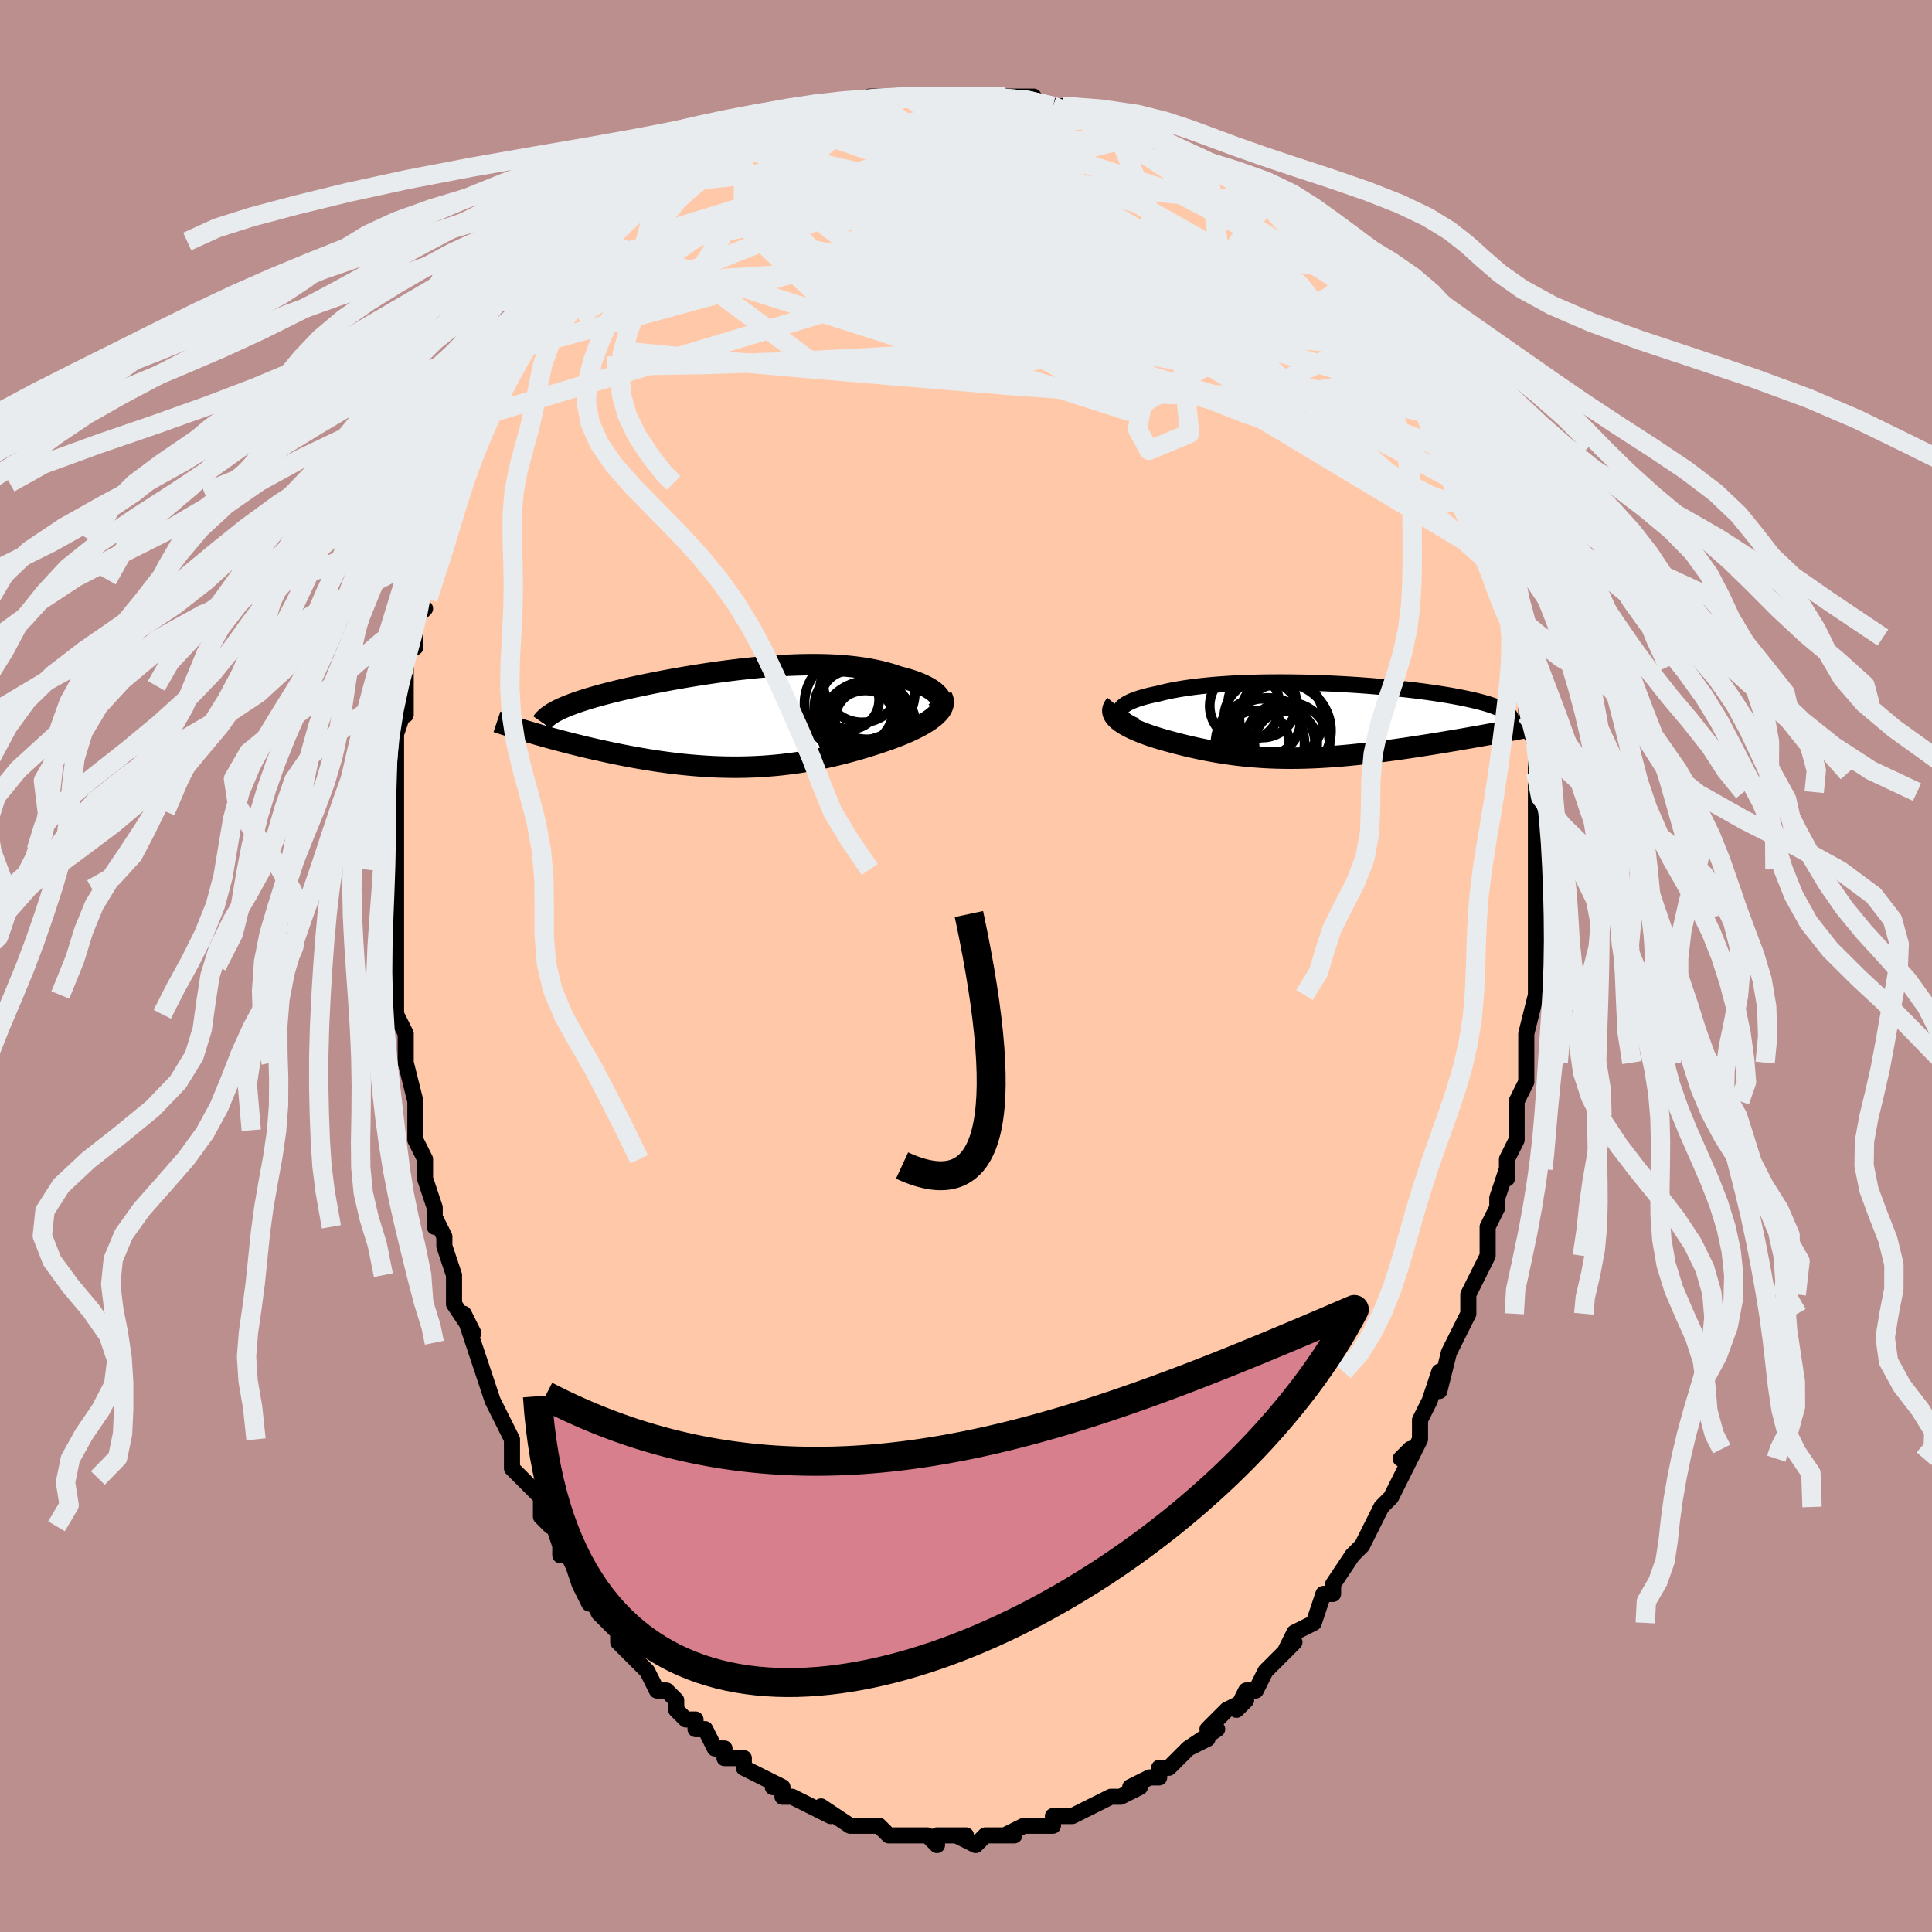 <svg viewBox="-100 -100 200 200" xmlns="http://www.w3.org/2000/svg" width="400" height="400" id="face-svg"><defs><clipPath id="leftEyeClipPath"><polyline points="19.915,-2.151,19.79,-2.315,19.639,-2.478,19.463,-2.638,19.263,-2.795,19.039,-2.949,18.793,-3.099,18.526,-3.244,18.239,-3.386,17.931,-3.523,17.605,-3.654,17.26,-3.781,16.898,-3.902,16.52,-4.018,16.125,-4.128,15.716,-4.232,15.253,-4.392,14.773,-4.541,14.274,-4.679,13.757,-4.808,13.224,-4.925,12.675,-5.031,12.111,-5.125,11.531,-5.209,10.938,-5.282,10.332,-5.343,9.713,-5.394,9.083,-5.434,8.442,-5.463,7.791,-5.482,7.131,-5.491,6.463,-5.491,5.787,-5.481,5.105,-5.463,4.417,-5.435,3.724,-5.4,3.028,-5.356,2.329,-5.306,1.627,-5.248,0.925,-5.184,0.223,-5.113,-0.479,-5.037,-1.179,-4.955,-1.876,-4.869,-2.57,-4.778,-3.259,-4.683,-3.943,-4.584,-4.621,-4.482,-5.292,-4.376,-5.955,-4.268,-6.61,-4.158,-7.255,-4.045,-7.89,-3.931,-8.515,-3.816,-9.127,-3.699,-9.728,-3.581,-10.315,-3.463,-10.89,-3.343,-11.45,-3.224,-11.996,-3.104,-12.527,-2.984,-13.042,-2.865,-13.542,-2.745,-14.026,-2.626,-14.494,-2.506,-14.945,-2.387,-15.381,-2.268,-15.803,-2.149,-16.21,-2.03,-16.603,-1.911,-16.981,-1.791,-17.343,-1.672,-17.69,-1.553,-18.022,-1.433,-18.338,-1.314,-18.639,-1.194,-18.923,-1.074,-19.192,-0.955,-19.445,-0.835,-19.682,-0.715,-22.251,1.565,-21.833,1.687,-21.405,1.81,-20.968,1.934,-20.52,2.058,-20.063,2.183,-19.597,2.309,-19.122,2.435,-18.639,2.56,-18.146,2.686,-17.646,2.81,-17.137,2.935,-16.621,3.058,-16.097,3.18,-15.567,3.3,-15.027,3.42,-14.478,3.539,-13.918,3.658,-13.349,3.775,-12.772,3.89,-12.186,4.002,-11.593,4.112,-10.992,4.219,-10.385,4.321,-9.772,4.419,-9.154,4.513,-8.531,4.601,-7.904,4.684,-7.272,4.76,-6.638,4.83,-6.001,4.894,-5.362,4.95,-4.721,4.999,-4.078,5.04,-3.435,5.074,-2.792,5.099,-2.148,5.115,-1.506,5.123,-0.864,5.123,-0.223,5.113,0.416,5.095,1.054,5.067,1.689,5.031,2.321,4.985,2.951,4.931,3.578,4.867,4.201,4.795,4.821,4.715,5.437,4.626,6.049,4.528,6.657,4.423,7.26,4.309,7.859,4.189,8.453,4.061,9.042,3.926,9.625,3.785,10.203,3.638,10.775,3.485,11.341,3.327,11.9,3.165,12.452,2.998,12.997,2.827,13.534,2.653,14.063,2.475,14.583,2.296,15.012,2.142,15.431,1.984,15.84,1.824,16.237,1.661,16.622,1.495,16.993,1.326,17.351,1.155,17.694,0.982,18.021,0.807,18.332,0.629,18.625,0.45,18.899,0.268,19.153,0.086,19.386,-0.099,19.596,-0.285"></polyline></clipPath><clipPath id="rightEyeClipPath"><polyline points="-20.051,-1.021,-19.999,-1.164,-19.912,-1.305,-19.791,-1.443,-19.638,-1.578,-19.453,-1.709,-19.237,-1.836,-18.992,-1.96,-18.719,-2.08,-18.418,-2.196,-18.09,-2.308,-17.737,-2.416,-17.36,-2.52,-16.959,-2.62,-16.536,-2.715,-16.091,-2.806,-15.615,-2.929,-15.109,-3.045,-14.574,-3.155,-14.012,-3.259,-13.424,-3.355,-12.81,-3.445,-12.174,-3.528,-11.515,-3.603,-10.835,-3.672,-10.136,-3.733,-9.42,-3.787,-8.688,-3.835,-7.942,-3.875,-7.183,-3.908,-6.414,-3.935,-5.635,-3.955,-4.848,-3.969,-4.056,-3.976,-3.259,-3.977,-2.459,-3.972,-1.659,-3.962,-0.859,-3.946,-0.061,-3.924,0.734,-3.897,1.523,-3.866,2.306,-3.829,3.082,-3.788,3.848,-3.743,4.604,-3.694,5.348,-3.641,6.08,-3.584,6.798,-3.524,7.502,-3.461,8.19,-3.395,8.861,-3.326,9.515,-3.255,10.151,-3.182,10.769,-3.107,11.367,-3.029,11.946,-2.95,12.505,-2.87,13.044,-2.788,13.563,-2.706,14.061,-2.622,14.538,-2.537,14.995,-2.452,15.432,-2.366,15.848,-2.28,16.245,-2.194,16.622,-2.107,16.981,-2.021,17.321,-1.933,17.643,-1.845,17.946,-1.757,18.231,-1.668,18.498,-1.578,18.746,-1.489,18.976,-1.399,19.189,-1.308,19.383,-1.218,19.56,-1.127,19.719,-1.036,19.861,-0.945,19.985,-0.854,20.385,0.991,19.932,1.076,19.471,1.162,19.001,1.25,18.522,1.338,18.035,1.427,17.54,1.517,17.038,1.607,16.528,1.697,16.011,1.788,15.488,1.879,14.959,1.97,14.424,2.061,13.884,2.152,13.339,2.242,12.787,2.332,12.227,2.423,11.658,2.513,11.082,2.603,10.5,2.692,9.913,2.781,9.32,2.868,8.723,2.953,8.123,3.037,7.52,3.118,6.914,3.197,6.307,3.273,5.699,3.345,5.09,3.415,4.481,3.48,3.873,3.541,3.265,3.598,2.659,3.651,2.055,3.698,1.452,3.74,0.852,3.777,0.254,3.808,-0.342,3.833,-0.934,3.853,-1.523,3.866,-2.11,3.872,-2.693,3.872,-3.273,3.865,-3.85,3.852,-4.424,3.831,-4.995,3.804,-5.563,3.769,-6.128,3.727,-6.691,3.679,-7.251,3.623,-7.809,3.56,-8.364,3.49,-8.917,3.413,-9.468,3.33,-10.017,3.239,-10.564,3.142,-11.109,3.039,-11.652,2.93,-12.193,2.814,-12.732,2.693,-13.269,2.567,-13.803,2.435,-14.334,2.299,-14.861,2.157,-15.383,2.012,-15.792,1.895,-16.192,1.775,-16.583,1.651,-16.964,1.524,-17.333,1.394,-17.691,1.26,-18.035,1.124,-18.366,0.985,-18.682,0.843,-18.981,0.698,-19.263,0.551,-19.526,0.402,-19.769,0.251,-19.99,0.098,-20.188,-0.057"></polyline></clipPath><filter id="fuzzy"><feTurbulence id="turbulence" baseFrequency="0.05" numOctaves="3" type="noise" result="noise"></feTurbulence><feDisplacementMap in="SourceGraphic" in2="noise" scale="2"></feDisplacementMap></filter><linearGradient id="rainbowGradient" x1="0%" y1="0%" x2="100%" y2="0%"><stop offset="0%" style="stop-color: rgb(0, 0, 0);  stop-opacity: 1"></stop><stop offset="50%" style="stop-color: rgb(220, 208, 186);  stop-opacity: 1"></stop><stop offset="100%" style="stop-color: rgb(145, 85, 61);  stop-opacity: 1"></stop></linearGradient></defs><title>That&#39;s an ugly face</title><desc>CREATED BY XUAN TANG, MORE INFO AT TXSTC55.GITHUB.IO</desc><rect x="-100" y="-100" width="100%" height="100%" opacity="1" fill="rgb(188, 143, 143)"></rect><polyline id="faceContour" points="59,1,59,0,59,3,59,3,58,7,58,8,58,10,58,10,58,11,58,12,57,14,57,14,57,16,57,18,56,20,56,20,56,22,56,21,55,24,55,25,54,27,54,27,54,28,54,30,53,32,52,34,52,35,52,36,52,36,51,38,50,40,50,40,49,44,49,42,48,45,47,47,47,48,47,49,46,51,46,50,45,51,46,51,44,55,43,56,43,56,42,58,41,60,42,58,41,60,40,61,38,64,38,65,38,65,37,65,37,65,36,68,34,69,34,69,33,71,34,70,31,73,31,73,31,73,30,75,29,75,28,77,29,76,27,77,25,79,26,79,23,81,25,80,23,81,22,82,21,83,20,83,20,84,19,84,17,85,17,85,18,85,16,86,15,86,13,87,13,87,13,87,11,88,11,88,9,88,9,89,9,89,8,89,6,89,6,89,4,90,5,90,4,90,4,90,2,90,1,91,-1,90,0,90,-2,90,-3,90,-3,91,-4,90,-4,90,-5,90,-7,90,-8,90,-8,90,-9,89,-11,89,-10,89,-12,89,-12,89,-15,87,-14,88,-16,87,-16,87,-16,87,-18,86,-19,86,-19,85,-20,85,-19,85,-21,84,-23,83,-23,83,-23,82,-25,82,-25,81,-26,81,-27,79,-28,79,-28,78,-29,78,-30,77,-30,76,-31,75,-32,75,-33,73,-33,73,-35,71,-36,70,-36,69,-35,70,-37,68,-38,67,-39,65,-39,66,-40,64,-40,64,-41,61,-42,61,-42,60,-43,57,-43,58,-44,57,-44,56,-44,55,-46,53,-47,52,-47,51,-47,49,-47,49,-48,47,-49,45,-49,45,-50,42,-50,42,-50,42,-51,39,-52,36,-51,38,-53,35,-53,35,-53,34,-53,32,-54,29,-54,28,-55,26,-55,27,-55,25,-56,22,-56,21,-56,21,-56,20,-57,18,-57,16,-57,17,-57,14,-58,10,-58,10,-58,10,-58,7,-59,5,-59,5,-59,3,-59,2,-59,-2,-59,0,-59,-3,-59,-4,-59,-8,-59,-6,-59,-8,-59,-10,-59,-12,-59,-13,-59,-15,-59,-16,-59,-16,-59,-20,-59,-20,-59,-22,-59,-22,-59,-24,-58,-27,-58,-26,-58,-29,-58,-31,-58,-32,-57,-34,-57,-33,-57,-36,-56,-37,-57,-38,-56,-39,-56,-41,-56,-40,-55,-43,-55,-44,-54,-46,-54,-49,-53,-50,-53,-50,-53,-50,-52,-52,-52,-53,-51,-54,-50,-56,-50,-57,-50,-57,-49,-59,-49,-59,-49,-59,-48,-62,-47,-63,-46,-64,-46,-64,-45,-67,-45,-66,-43,-69,-43,-69,-42,-70,-42,-71,-41,-71,-41,-72,-38,-75,-38,-75,-38,-75,-37,-76,-36,-77,-35,-77,-35,-77,-33,-79,-33,-79,-31,-81,-32,-80,-31,-81,-30,-82,-29,-82,-27,-84,-27,-84,-26,-84,-24,-85,-23,-86,-23,-85,-21,-86,-21,-87,-21,-87,-20,-87,-17,-88,-17,-88,-16,-88,-14,-89,-14,-89,-13,-89,-12,-89,-11,-89,-10,-90,-8,-90,-8,-90,-6,-90,-5,-90,-4,-90,-4,-90,-3,-90,-1,-90,1,-90,0,-90,2,-90,2,-90,4,-90,7,-90,5,-90,9,-89,9,-89,10,-89,11,-88,11,-89,13,-88,14,-88,15,-88,14,-88,16,-87,18,-86,18,-86,20,-86,20,-85,20,-85,23,-84,23,-84,25,-83,27,-82,26,-83,27,-82,29,-81,29,-80,30,-80,32,-78,31,-79,33,-77,34,-76,34,-76,36,-75,37,-74,37,-74,38,-72,39,-72,39,-72,40,-71,41,-70,41,-70,43,-67,43,-67,44,-65,44,-66,45,-64,45,-64,46,-62,46,-61,47,-60,48,-59,49,-57,49,-57,50,-54,50,-55,51,-53,51,-52,53,-49,53,-49,52,-50,53,-48,54,-46,55,-43,55,-42,55,-43,55,-42,55,-41,56,-38,56,-39,56,-37,57,-34,57,-34,58,-31,57,-31,58,-29,58,-28,58,-27,58,-26,58,-25,59,-23,59,-24,59,-20,59,-20,59,-18,59,-17,59,-14,59,-14,59,-10,59,-12,59,-10,59,-8,59,-6,59,-5,59,-4,59,-4,59,-1,59,1,59,0" fill="#ffc9a9" stroke="black" stroke-width="1.667" stroke-linejoin="round" filter="url(#fuzzy)"></polyline><g transform="translate(35.99 -25.385)"><polyline id="rightCountour" points="-20.051,-1.021,-19.999,-1.164,-19.912,-1.305,-19.791,-1.443,-19.638,-1.578,-19.453,-1.709,-19.237,-1.836,-18.992,-1.96,-18.719,-2.08,-18.418,-2.196,-18.09,-2.308,-17.737,-2.416,-17.36,-2.52,-16.959,-2.62,-16.536,-2.715,-16.091,-2.806,-15.615,-2.929,-15.109,-3.045,-14.574,-3.155,-14.012,-3.259,-13.424,-3.355,-12.81,-3.445,-12.174,-3.528,-11.515,-3.603,-10.835,-3.672,-10.136,-3.733,-9.42,-3.787,-8.688,-3.835,-7.942,-3.875,-7.183,-3.908,-6.414,-3.935,-5.635,-3.955,-4.848,-3.969,-4.056,-3.976,-3.259,-3.977,-2.459,-3.972,-1.659,-3.962,-0.859,-3.946,-0.061,-3.924,0.734,-3.897,1.523,-3.866,2.306,-3.829,3.082,-3.788,3.848,-3.743,4.604,-3.694,5.348,-3.641,6.08,-3.584,6.798,-3.524,7.502,-3.461,8.19,-3.395,8.861,-3.326,9.515,-3.255,10.151,-3.182,10.769,-3.107,11.367,-3.029,11.946,-2.95,12.505,-2.87,13.044,-2.788,13.563,-2.706,14.061,-2.622,14.538,-2.537,14.995,-2.452,15.432,-2.366,15.848,-2.28,16.245,-2.194,16.622,-2.107,16.981,-2.021,17.321,-1.933,17.643,-1.845,17.946,-1.757,18.231,-1.668,18.498,-1.578,18.746,-1.489,18.976,-1.399,19.189,-1.308,19.383,-1.218,19.56,-1.127,19.719,-1.036,19.861,-0.945,19.985,-0.854,20.385,0.991,19.932,1.076,19.471,1.162,19.001,1.25,18.522,1.338,18.035,1.427,17.54,1.517,17.038,1.607,16.528,1.697,16.011,1.788,15.488,1.879,14.959,1.97,14.424,2.061,13.884,2.152,13.339,2.242,12.787,2.332,12.227,2.423,11.658,2.513,11.082,2.603,10.5,2.692,9.913,2.781,9.32,2.868,8.723,2.953,8.123,3.037,7.52,3.118,6.914,3.197,6.307,3.273,5.699,3.345,5.09,3.415,4.481,3.48,3.873,3.541,3.265,3.598,2.659,3.651,2.055,3.698,1.452,3.74,0.852,3.777,0.254,3.808,-0.342,3.833,-0.934,3.853,-1.523,3.866,-2.11,3.872,-2.693,3.872,-3.273,3.865,-3.85,3.852,-4.424,3.831,-4.995,3.804,-5.563,3.769,-6.128,3.727,-6.691,3.679,-7.251,3.623,-7.809,3.56,-8.364,3.49,-8.917,3.413,-9.468,3.33,-10.017,3.239,-10.564,3.142,-11.109,3.039,-11.652,2.93,-12.193,2.814,-12.732,2.693,-13.269,2.567,-13.803,2.435,-14.334,2.299,-14.861,2.157,-15.383,2.012,-15.792,1.895,-16.192,1.775,-16.583,1.651,-16.964,1.524,-17.333,1.394,-17.691,1.26,-18.035,1.124,-18.366,0.985,-18.682,0.843,-18.981,0.698,-19.263,0.551,-19.526,0.402,-19.769,0.251,-19.99,0.098,-20.188,-0.057" fill="white" stroke="white" stroke-width="0" stroke-linejoin="round" filter="url(#fuzzy)"></polyline></g><g transform="translate(-22.681 -25.703)"><polyline id="leftCountour" points="19.915,-2.151,19.79,-2.315,19.639,-2.478,19.463,-2.638,19.263,-2.795,19.039,-2.949,18.793,-3.099,18.526,-3.244,18.239,-3.386,17.931,-3.523,17.605,-3.654,17.26,-3.781,16.898,-3.902,16.52,-4.018,16.125,-4.128,15.716,-4.232,15.253,-4.392,14.773,-4.541,14.274,-4.679,13.757,-4.808,13.224,-4.925,12.675,-5.031,12.111,-5.125,11.531,-5.209,10.938,-5.282,10.332,-5.343,9.713,-5.394,9.083,-5.434,8.442,-5.463,7.791,-5.482,7.131,-5.491,6.463,-5.491,5.787,-5.481,5.105,-5.463,4.417,-5.435,3.724,-5.4,3.028,-5.356,2.329,-5.306,1.627,-5.248,0.925,-5.184,0.223,-5.113,-0.479,-5.037,-1.179,-4.955,-1.876,-4.869,-2.57,-4.778,-3.259,-4.683,-3.943,-4.584,-4.621,-4.482,-5.292,-4.376,-5.955,-4.268,-6.61,-4.158,-7.255,-4.045,-7.89,-3.931,-8.515,-3.816,-9.127,-3.699,-9.728,-3.581,-10.315,-3.463,-10.89,-3.343,-11.45,-3.224,-11.996,-3.104,-12.527,-2.984,-13.042,-2.865,-13.542,-2.745,-14.026,-2.626,-14.494,-2.506,-14.945,-2.387,-15.381,-2.268,-15.803,-2.149,-16.21,-2.03,-16.603,-1.911,-16.981,-1.791,-17.343,-1.672,-17.69,-1.553,-18.022,-1.433,-18.338,-1.314,-18.639,-1.194,-18.923,-1.074,-19.192,-0.955,-19.445,-0.835,-19.682,-0.715,-22.251,1.565,-21.833,1.687,-21.405,1.81,-20.968,1.934,-20.52,2.058,-20.063,2.183,-19.597,2.309,-19.122,2.435,-18.639,2.56,-18.146,2.686,-17.646,2.81,-17.137,2.935,-16.621,3.058,-16.097,3.18,-15.567,3.3,-15.027,3.42,-14.478,3.539,-13.918,3.658,-13.349,3.775,-12.772,3.89,-12.186,4.002,-11.593,4.112,-10.992,4.219,-10.385,4.321,-9.772,4.419,-9.154,4.513,-8.531,4.601,-7.904,4.684,-7.272,4.76,-6.638,4.83,-6.001,4.894,-5.362,4.95,-4.721,4.999,-4.078,5.04,-3.435,5.074,-2.792,5.099,-2.148,5.115,-1.506,5.123,-0.864,5.123,-0.223,5.113,0.416,5.095,1.054,5.067,1.689,5.031,2.321,4.985,2.951,4.931,3.578,4.867,4.201,4.795,4.821,4.715,5.437,4.626,6.049,4.528,6.657,4.423,7.26,4.309,7.859,4.189,8.453,4.061,9.042,3.926,9.625,3.785,10.203,3.638,10.775,3.485,11.341,3.327,11.9,3.165,12.452,2.998,12.997,2.827,13.534,2.653,14.063,2.475,14.583,2.296,15.012,2.142,15.431,1.984,15.84,1.824,16.237,1.661,16.622,1.495,16.993,1.326,17.351,1.155,17.694,0.982,18.021,0.807,18.332,0.629,18.625,0.45,18.899,0.268,19.153,0.086,19.386,-0.099,19.596,-0.285" fill="white" stroke="white" stroke-width="0" stroke-linejoin="round" filter="url(#fuzzy)"></polyline></g><g transform="translate(35.99 -25.385)"><polyline id="rightUpper" points="-18.427,0.529,-18.781,0.369,-19.09,0.209,-19.354,0.05,-19.575,-0.108,-19.754,-0.265,-19.891,-0.42,-19.988,-0.574,-20.047,-0.725,-20.067,-0.874,-20.051,-1.021,-19.999,-1.164,-19.912,-1.305,-19.791,-1.443,-19.638,-1.578,-19.453,-1.709,-19.237,-1.836,-18.992,-1.96,-18.719,-2.08,-18.418,-2.196,-18.09,-2.308,-17.737,-2.416,-17.36,-2.52,-16.959,-2.62,-16.536,-2.715,-16.091,-2.806,-15.615,-2.929,-15.109,-3.045,-14.574,-3.155,-14.012,-3.259,-13.424,-3.355,-12.81,-3.445,-12.174,-3.528,-11.515,-3.603,-10.835,-3.672,-10.136,-3.733,-9.42,-3.787,-8.688,-3.835,-7.942,-3.875,-7.183,-3.908,-6.414,-3.935,-5.635,-3.955,-4.848,-3.969,-4.056,-3.976,-3.259,-3.977,-2.459,-3.972,-1.659,-3.962,-0.859,-3.946,-0.061,-3.924,0.734,-3.897,1.523,-3.866,2.306,-3.829,3.082,-3.788,3.848,-3.743,4.604,-3.694,5.348,-3.641,6.08,-3.584,6.798,-3.524,7.502,-3.461,8.19,-3.395,8.861,-3.326,9.515,-3.255,10.151,-3.182,10.769,-3.107,11.367,-3.029,11.946,-2.95,12.505,-2.87,13.044,-2.788,13.563,-2.706,14.061,-2.622,14.538,-2.537,14.995,-2.452,15.432,-2.366,15.848,-2.28,16.245,-2.194,16.622,-2.107,16.981,-2.021,17.321,-1.933,17.643,-1.845,17.946,-1.757,18.231,-1.668,18.498,-1.578,18.746,-1.489,18.976,-1.399,19.189,-1.308,19.383,-1.218,19.56,-1.127,19.719,-1.036,19.861,-0.945,19.985,-0.854,20.093,-0.763,20.184,-0.672,20.259,-0.58,20.318,-0.489,20.361,-0.397,20.388,-0.306,20.401,-0.214,20.399,-0.123,20.382,-0.031,20.352,0.06" fill="none" stroke="black" stroke-width="1.667" stroke-linejoin="round" filter="url(#fuzzy)"></polyline><polyline id="rightLower" points="-20.499,-1.663,-20.635,-1.501,-20.728,-1.339,-20.78,-1.176,-20.794,-1.014,-20.772,-0.852,-20.715,-0.691,-20.627,-0.531,-20.508,-0.372,-20.362,-0.214,-20.188,-0.057,-19.99,0.098,-19.769,0.251,-19.526,0.402,-19.263,0.551,-18.981,0.698,-18.682,0.843,-18.366,0.985,-18.035,1.124,-17.691,1.26,-17.333,1.394,-16.964,1.524,-16.583,1.651,-16.192,1.775,-15.792,1.895,-15.383,2.012,-14.861,2.157,-14.334,2.299,-13.803,2.435,-13.269,2.567,-12.732,2.693,-12.193,2.814,-11.652,2.93,-11.109,3.039,-10.564,3.142,-10.017,3.239,-9.468,3.33,-8.917,3.413,-8.364,3.49,-7.809,3.56,-7.251,3.623,-6.691,3.679,-6.128,3.727,-5.563,3.769,-4.995,3.804,-4.424,3.831,-3.85,3.852,-3.273,3.865,-2.693,3.872,-2.11,3.872,-1.523,3.866,-0.934,3.853,-0.342,3.833,0.254,3.808,0.852,3.777,1.452,3.74,2.055,3.698,2.659,3.651,3.265,3.598,3.873,3.541,4.481,3.48,5.09,3.415,5.699,3.345,6.307,3.273,6.914,3.197,7.52,3.118,8.123,3.037,8.723,2.953,9.32,2.868,9.913,2.781,10.5,2.692,11.082,2.603,11.658,2.513,12.227,2.423,12.787,2.332,13.339,2.242,13.884,2.152,14.424,2.061,14.959,1.97,15.488,1.879,16.011,1.788,16.528,1.697,17.038,1.607,17.54,1.517,18.035,1.427,18.522,1.338,19.001,1.25,19.471,1.162,19.932,1.076,20.385,0.991,20.828,0.907,21.262,0.824,21.687,0.742,22.102,0.662,22.507,0.582,22.903,0.505,23.289,0.428,23.666,0.354,24.033,0.28,24.391,0.208" fill="none" stroke="black" stroke-width="2.222" stroke-linejoin="round" filter="url(#fuzzy)"></polyline><!--[--><circle r="4.609" cx="-5.554" cy="2.326" stroke="black" fill="none" stroke-width="1" filter="url(#fuzzy)" clip-path="url(#rightEyeClipPath)"></circle><circle r="4.337" cx="-3.349" cy="-0.297" stroke="black" fill="none" stroke-width="1" filter="url(#fuzzy)" clip-path="url(#rightEyeClipPath)"></circle><circle r="3.636" cx="-7.126" cy="-1.538" stroke="black" fill="none" stroke-width="1" filter="url(#fuzzy)" clip-path="url(#rightEyeClipPath)"></circle><circle r="3.397" cx="-5.947" cy="2.321" stroke="black" fill="none" stroke-width="1" filter="url(#fuzzy)" clip-path="url(#rightEyeClipPath)"></circle><circle r="3.251" cx="-2.883" cy="2.274" stroke="black" fill="none" stroke-width="1" filter="url(#fuzzy)" clip-path="url(#rightEyeClipPath)"></circle><circle r="4.915" cx="-4.751" cy="2.548" stroke="black" fill="none" stroke-width="1" filter="url(#fuzzy)" clip-path="url(#rightEyeClipPath)"></circle><circle r="3.988" cx="-5.299" cy="-0.234" stroke="black" fill="none" stroke-width="1" filter="url(#fuzzy)" clip-path="url(#rightEyeClipPath)"></circle><circle r="4.418" cx="-2.764" cy="2.487" stroke="black" fill="none" stroke-width="1" filter="url(#fuzzy)" clip-path="url(#rightEyeClipPath)"></circle><circle r="4.937" cx="-3.145" cy="1.035" stroke="black" fill="none" stroke-width="1" filter="url(#fuzzy)" clip-path="url(#rightEyeClipPath)"></circle><circle r="3.54" cx="-5.315" cy="-1.8" stroke="black" fill="none" stroke-width="1" filter="url(#fuzzy)" clip-path="url(#rightEyeClipPath)"></circle><!--]--></g><g transform="translate(-22.681 -25.703)"><polyline id="leftUpper" points="19.495,-0.508,19.69,-0.662,19.849,-0.82,19.971,-0.982,20.058,-1.146,20.112,-1.313,20.133,-1.48,20.123,-1.649,20.082,-1.817,20.013,-1.984,19.915,-2.151,19.79,-2.315,19.639,-2.478,19.463,-2.638,19.263,-2.795,19.039,-2.949,18.793,-3.099,18.526,-3.244,18.239,-3.386,17.931,-3.523,17.605,-3.654,17.26,-3.781,16.898,-3.902,16.52,-4.018,16.125,-4.128,15.716,-4.232,15.253,-4.392,14.773,-4.541,14.274,-4.679,13.757,-4.808,13.224,-4.925,12.675,-5.031,12.111,-5.125,11.531,-5.209,10.938,-5.282,10.332,-5.343,9.713,-5.394,9.083,-5.434,8.442,-5.463,7.791,-5.482,7.131,-5.491,6.463,-5.491,5.787,-5.481,5.105,-5.463,4.417,-5.435,3.724,-5.4,3.028,-5.356,2.329,-5.306,1.627,-5.248,0.925,-5.184,0.223,-5.113,-0.479,-5.037,-1.179,-4.955,-1.876,-4.869,-2.57,-4.778,-3.259,-4.683,-3.943,-4.584,-4.621,-4.482,-5.292,-4.376,-5.955,-4.268,-6.61,-4.158,-7.255,-4.045,-7.89,-3.931,-8.515,-3.816,-9.127,-3.699,-9.728,-3.581,-10.315,-3.463,-10.89,-3.343,-11.45,-3.224,-11.996,-3.104,-12.527,-2.984,-13.042,-2.865,-13.542,-2.745,-14.026,-2.626,-14.494,-2.506,-14.945,-2.387,-15.381,-2.268,-15.803,-2.149,-16.21,-2.03,-16.603,-1.911,-16.981,-1.791,-17.343,-1.672,-17.69,-1.553,-18.022,-1.433,-18.338,-1.314,-18.639,-1.194,-18.923,-1.074,-19.192,-0.955,-19.445,-0.835,-19.682,-0.715,-19.903,-0.595,-20.109,-0.475,-20.298,-0.354,-20.473,-0.234,-20.631,-0.113,-20.775,0.007,-20.904,0.128,-21.018,0.249,-21.118,0.37,-21.204,0.492" fill="none" stroke="black" stroke-width="2.222" stroke-linejoin="round" filter="url(#fuzzy)"></polyline><polyline id="leftLower" points="20.159,-2.192,20.253,-1.999,20.309,-1.806,20.328,-1.614,20.314,-1.421,20.266,-1.23,20.188,-1.039,20.081,-0.849,19.945,-0.66,19.783,-0.472,19.596,-0.285,19.386,-0.099,19.153,0.086,18.899,0.268,18.625,0.45,18.332,0.629,18.021,0.807,17.694,0.982,17.351,1.155,16.993,1.326,16.622,1.495,16.237,1.661,15.84,1.824,15.431,1.984,15.012,2.142,14.583,2.296,14.063,2.475,13.534,2.653,12.997,2.827,12.452,2.998,11.9,3.165,11.341,3.327,10.775,3.485,10.203,3.638,9.625,3.785,9.042,3.926,8.453,4.061,7.859,4.189,7.26,4.309,6.657,4.423,6.049,4.528,5.437,4.626,4.821,4.715,4.201,4.795,3.578,4.867,2.951,4.931,2.321,4.985,1.689,5.031,1.054,5.067,0.416,5.095,-0.223,5.113,-0.864,5.123,-1.506,5.123,-2.148,5.115,-2.792,5.099,-3.435,5.074,-4.078,5.04,-4.721,4.999,-5.362,4.95,-6.001,4.894,-6.638,4.83,-7.272,4.76,-7.904,4.684,-8.531,4.601,-9.154,4.513,-9.772,4.419,-10.385,4.321,-10.992,4.219,-11.593,4.112,-12.186,4.002,-12.772,3.89,-13.349,3.775,-13.918,3.658,-14.478,3.539,-15.027,3.42,-15.567,3.3,-16.097,3.18,-16.621,3.058,-17.137,2.935,-17.646,2.81,-18.146,2.686,-18.639,2.56,-19.122,2.435,-19.597,2.309,-20.063,2.183,-20.52,2.058,-20.968,1.934,-21.405,1.81,-21.833,1.687,-22.251,1.565,-22.659,1.444,-23.057,1.325,-23.444,1.207,-23.822,1.091,-24.189,0.976,-24.546,0.863,-24.893,0.752,-25.231,0.643,-25.558,0.535,-25.876,0.429" fill="none" stroke="black" stroke-width="2.222" stroke-linejoin="round" filter="url(#fuzzy)"></polyline><!--[--><circle r="3.747" cx="12.274" cy="0.925" stroke="black" fill="none" stroke-width="1" filter="url(#fuzzy)" clip-path="url(#leftEyeClipPath)"></circle><circle r="4.119" cx="11.097" cy="-1.075" stroke="black" fill="none" stroke-width="1" filter="url(#fuzzy)" clip-path="url(#leftEyeClipPath)"></circle><circle r="4.878" cx="12.636" cy="1.05" stroke="black" fill="none" stroke-width="1" filter="url(#fuzzy)" clip-path="url(#leftEyeClipPath)"></circle><circle r="4.994" cx="10.957" cy="-1.469" stroke="black" fill="none" stroke-width="1" filter="url(#fuzzy)" clip-path="url(#leftEyeClipPath)"></circle><circle r="4.744" cx="12.352" cy="1.028" stroke="black" fill="none" stroke-width="1" filter="url(#fuzzy)" clip-path="url(#leftEyeClipPath)"></circle><circle r="3.064" cx="12.188" cy="0.172" stroke="black" fill="none" stroke-width="1" filter="url(#fuzzy)" clip-path="url(#leftEyeClipPath)"></circle><circle r="4.122" cx="12.909" cy="0.176" stroke="black" fill="none" stroke-width="1" filter="url(#fuzzy)" clip-path="url(#leftEyeClipPath)"></circle><circle r="3.028" cx="10.66" cy="-1.846" stroke="black" fill="none" stroke-width="1" filter="url(#fuzzy)" clip-path="url(#leftEyeClipPath)"></circle><circle r="4.924" cx="12.471" cy="-2.686" stroke="black" fill="none" stroke-width="1" filter="url(#fuzzy)" clip-path="url(#leftEyeClipPath)"></circle><circle r="3.984" cx="11.912" cy="-3.504" stroke="black" fill="none" stroke-width="1" filter="url(#fuzzy)" clip-path="url(#leftEyeClipPath)"></circle><!--]--></g><g id="hairs"><!--[--><polyline points="-29,-82,-27.471,-83.256,-25.966,-83.868,-24.11,-84.331,-21.935,-84.772,-19.559,-85.195,-17.064,-85.602,-14.49,-86.011,-11.836,-86.434,-9.076,-86.859,-6.186,-87.266,-3.199,-87.63,-0.225,-87.942,2.6,-88.204,5.219,-88.416,7.695,-88.581" fill="none" stroke="rgb(233, 236, 239)" stroke-width="2" stroke-linejoin="round" filter="url(#fuzzy)"></polyline><polyline points="39,-72,39.107,-71.699,39.101,-71.084,38.731,-70.332,37.907,-69.503,36.567,-68.67,34.654,-67.907,32.135,-67.241,29.001,-66.654,25.262,-66.111,20.929,-65.579,16.001,-65.046,10.464,-64.512,4.29,-63.982,-2.55,-63.466,-10.083,-62.981,-18.333,-62.558,-27.341,-62.253,-37.193,-62.108" fill="none" stroke="rgb(233, 236, 239)" stroke-width="2" stroke-linejoin="round" filter="url(#fuzzy)"></polyline><polyline points="-13,-89,-12.17,-89.001,-11.534,-89.026,-11.141,-88.93,-11.093,-88.574,-11.466,-87.911,-12.311,-86.95,-13.677,-85.704,-15.602,-84.169,-18.108,-82.315,-21.204,-80.101,-24.914,-77.491,-29.287,-74.457,-34.385,-70.999,-40.236,-67.176" fill="none" stroke="rgb(233, 236, 239)" stroke-width="2" stroke-linejoin="round" filter="url(#fuzzy)"></polyline><polyline points="14,-88,14.505,-87.925,14.979,-87.613,15.651,-87.173,16.31,-86.753,16.779,-86.408,16.997,-86.131,16.973,-85.9,16.726,-85.704,16.241,-85.547,15.469,-85.439,14.334,-85.391,12.771,-85.406,10.743,-85.48,8.251,-85.606,5.316,-85.791,1.95,-86.055,-1.871,-86.413,-6.237,-86.847,-11.295,-87.333" fill="none" stroke="rgb(233, 236, 239)" stroke-width="2" stroke-linejoin="round" filter="url(#fuzzy)"></polyline><polyline points="54,-46,54.624,-43.934,54.873,-42.946,54.998,-42.318,55.11,-41.683,55.243,-40.978,55.386,-40.258,55.511,-39.597,55.586,-39.063,55.577,-38.734,55.451,-38.694,55.185,-39.015,54.769,-39.747,54.196,-40.925,53.458,-42.576,52.537,-44.723,51.416,-47.38,50.097,-50.555,48.612,-54.279,46.977,-58.674" fill="none" stroke="rgb(233, 236, 239)" stroke-width="2" stroke-linejoin="round" filter="url(#fuzzy)"></polyline><polyline points="-16,-88,-14.498,-88.508,-13.127,-88.415,-11.466,-87.996,-9.437,-87.399,-7.059,-86.669,-4.378,-85.79,-1.441,-84.73,1.697,-83.484,4.989,-82.076,8.395,-80.542,11.898,-78.914,15.499,-77.215,19.201,-75.464,22.979,-73.685,26.775,-71.901,30.522,-70.131,34.194,-68.382,37.837,-66.677,41.505,-65.114" fill="none" stroke="rgb(233, 236, 239)" stroke-width="2" stroke-linejoin="round" filter="url(#fuzzy)"></polyline><polyline points="-17,-88,-15.839,-88.251,-14.718,-88.594,-13.723,-88.84,-12.764,-89.019,-11.793,-89.19,-10.819,-89.371,-9.88,-89.546,-9.022,-89.684,-8.291,-89.767,-7.723,-89.789,-7.345,-89.76,-7.172,-89.687,-7.214,-89.575,-7.484,-89.422,-8.011,-89.224,-8.836,-88.974,-9.989,-88.67,-11.463,-88.305,-13.207,-87.865,-15.176,-87.329,-17.431,-86.686,-20.131,-86.059" fill="none" stroke="rgb(233, 236, 239)" stroke-width="2" stroke-linejoin="round" filter="url(#fuzzy)"></polyline><polyline points="44,-66,44.52,-64.64,44.508,-63.663,44.135,-62.763,43.43,-61.934,42.367,-61.192,40.892,-60.548,38.951,-60.018,36.51,-59.614,33.557,-59.338,30.085,-59.178,26.086,-59.12,21.538,-59.163,16.417,-59.328,10.715,-59.641,4.441,-60.101,-2.391,-60.669,-9.792,-61.293,-17.818,-61.97,-26.534,-62.767,-35.929,-63.691" fill="none" stroke="rgb(233, 236, 239)" stroke-width="2" stroke-linejoin="round" filter="url(#fuzzy)"></polyline><polyline points="55,-42,55.241,-40.697,55.598,-39.428,55.906,-38.313,56.166,-37.27,56.362,-36.374,56.458,-35.759,56.425,-35.517,56.254,-35.697,55.938,-36.34,55.458,-37.504,54.79,-39.254,53.934,-41.612,52.913,-44.563,51.743,-48.127,50.404,-52.395" fill="none" stroke="rgb(233, 236, 239)" stroke-width="2" stroke-linejoin="round" filter="url(#fuzzy)"></polyline><polyline points="9,-89,9.409,-88.861,10.314,-88.459,11.501,-87.898,12.9,-87.218,14.447,-86.424,16.083,-85.51,17.787,-84.474,19.561,-83.326,21.407,-82.093,23.303,-80.819,25.208,-79.543,27.091,-78.292,28.94,-77.079,30.758,-75.905,32.548,-74.77,34.289,-73.677,35.931,-72.642,37.402,-71.712,38.632,-70.972,39.579,-70.515,40.267,-70.351" fill="none" stroke="rgb(233, 236, 239)" stroke-width="2" stroke-linejoin="round" filter="url(#fuzzy)"></polyline><polyline points="32,-78,32.025,-77.924,33.015,-76.825,34.304,-75.436,35.72,-73.93,37.203,-72.316,38.69,-70.611,40.122,-68.877,41.467,-67.194,42.721,-65.616,43.885,-64.158,44.952,-62.828,45.894,-61.665,46.641,-60.747,47.073,-60.167" fill="none" stroke="rgb(233, 236, 239)" stroke-width="2" stroke-linejoin="round" filter="url(#fuzzy)"></polyline><polyline points="53,-49,52.455,-49.164,52.116,-48.557,51.422,-47.992,50.086,-47.98,48.001,-48.732,45.157,-50.212,41.58,-52.278,37.291,-54.823,32.277,-57.823,26.504,-61.318,19.938,-65.368,12.564,-70.055,4.389,-75.495,-4.534,-81.792" fill="none" stroke="rgb(233, 236, 239)" stroke-width="2" stroke-linejoin="round" filter="url(#fuzzy)"></polyline><polyline points="51,-53,7.337,-69.601,-4.831,-70.97,-5.486,-71.591,-3.587,-73.133,-1.278,-74.353,0.703,-74.557,2.125,-73.806,3.432,-72.399,5.204,-70.73,7.266,-69.373,8.46,-68.942,7.448,-69.679,3.94,-71.133,-0.653,-72.308,-3.737,-72.26,-2.97,-70.794,2.259,-68.752,10.252,-67.583,17.82,-68.283,22.128,-70.552,21.447,-73.747,11.51,-79.725,-17,-88" fill="none" stroke="rgb(233, 236, 239)" stroke-width="2" stroke-linejoin="round" filter="url(#fuzzy)"></polyline><polyline points="55,-42,27.146,-58.695,9.821,-63.793,1.93,-68.997,-2.885,-74.465,-5.06,-78.288,-3.805,-79.872,-0.095,-79.921,3.495,-79.441,4.553,-79.046,2.432,-78.826,-1.405,-78.578,-4.42,-78.048,-4.716,-77.06,-2.404,-75.599,0.219,-73.895,0.076,-72.417,-4.071,-71.66,-9.214,-71.85,-8.291,-72.882,4.895,-74.243,26.86,-74.135,39,-72" fill="none" stroke="rgb(233, 236, 239)" stroke-width="2" stroke-linejoin="round" filter="url(#fuzzy)"></polyline><polyline points="-31,-81,-18.052,-82.377,-17.41,-75.697,-11.202,-68.999,-2.096,-65.361,4.405,-65.048,5.923,-67.183,3.485,-70.053,-0.312,-71.747,-3.627,-71.499,-6.237,-70.373,-7.673,-69.988,-4.568,-70.014,7.619,-67.723,24.319,-64.739,15,-88" fill="none" stroke="rgb(233, 236, 239)" stroke-width="2" stroke-linejoin="round" filter="url(#fuzzy)"></polyline><polyline points="45,-64,17.693,-72.959,18.314,-74.34,17.702,-74.901,13.21,-74.973,7.906,-74.469,3.796,-73.666,1.19,-72.82,-0.156,-71.879,-0.491,-70.693,-0.199,-69.353,0.042,-68.246,-0.584,-67.807,-2.712,-68.267,-6.492,-69.575,-11.399,-71.447,-16.259,-73.413,-19.577,-74.855,-20.117,-75.213,-17.486,-74.438,-12.517,-73.504,-7.384,-74.441,-4.905,-79.044,-5.861,-85.945,-11,-89" fill="none" stroke="rgb(233, 236, 239)" stroke-width="2" stroke-linejoin="round" filter="url(#fuzzy)"></polyline><polyline points="45,-64,19.701,-66.002,-5.88,-67.729,-14.815,-70.797,-14.181,-73.553,-11.478,-75.134,-8.843,-75.397,-5.465,-74.477,-0.735,-72.705,4.868,-70.624,10.498,-68.868,15.599,-67.927,19.81,-67.989,22.584,-68.952,23.211,-70.551,21.386,-72.477,17.821,-74.423,14.372,-76.042,13.486,-76.822,17.084,-75.914,24.894,-72.336,32.378,-66.573,28.842,-65.096,-6,-90" fill="none" stroke="rgb(233, 236, 239)" stroke-width="2" stroke-linejoin="round" filter="url(#fuzzy)"></polyline><polyline points="-41,-71,-34.346,-74.189,-20.29,-76.959,-8.513,-79.151,-4.213,-80.187,-6.299,-80.321,-10.491,-80.014,-12.375,-79.246,-9.706,-77.827,-3.48,-76.257,2.562,-75.877,3.901,-77.652,-2.199,-80.469,-15.143,-81.02,-31.287,-76.047,-46,-64" fill="none" stroke="rgb(233, 236, 239)" stroke-width="2" stroke-linejoin="round" filter="url(#fuzzy)"></polyline><polyline points="-46,-64,-2.302,-75.938,13.97,-75.203,16.568,-68.48,9.559,-63.136,0.564,-61.494,-3.637,-62.155,-2.034,-63.218,1.492,-63.896,2.741,-64.269,0.741,-64.65,-2.163,-65.571,-2.108,-67.8,4.59,-71.397,15.756,-75.786,4,-90" fill="none" stroke="rgb(233, 236, 239)" stroke-width="2" stroke-linejoin="round" filter="url(#fuzzy)"></polyline><polyline points="-23,-85,-23.062,-76.738,-13.399,-67.607,-5.223,-66.551,-4.033,-70.091,-6.247,-73.179,-7.069,-73.761,-4.576,-72.377,0.344,-70.367,5.892,-68.729,11.01,-67.93,15.657,-68.049,19.812,-68.787,22.316,-69.471,20.963,-69.513,14.518,-69.487,5.875,-71.955,2.355,-79.832,-4,-90" fill="none" stroke="rgb(233, 236, 239)" stroke-width="2" stroke-linejoin="round" filter="url(#fuzzy)"></polyline><polyline points="-50,-57,-9.806,-69.074,-5.061,-75.607,-8.277,-78.489,-13.169,-78.599,-15.254,-77.171,-12.691,-75.221,-7.476,-73.419,-3.378,-72.299,-2.725,-72.214,-4.782,-73.023,-6.766,-73.973,-6.344,-74.089,-3.394,-72.896,0.579,-70.852,4.917,-68.952,11.162,-67.922,19.27,-68.77,19.27,-75.416,-6,-90" fill="none" stroke="rgb(233, 236, 239)" stroke-width="2" stroke-linejoin="round" filter="url(#fuzzy)"></polyline><polyline points="9,-89,-19.522,-77.833,-20.565,-75.882,-13.454,-78.64,-8.016,-81.363,-5.364,-82.736,-3.804,-83.187,-2.705,-83.106,-3.218,-82.33,-6.903,-80.524,-14.05,-77.66,-23.118,-74.158,-31.487,-70.76,-36.503,-68.465,-35.544,-68.471,-25.024,-71.184,0.38,-72.751,48,-59" fill="none" stroke="rgb(233, 236, 239)" stroke-width="2" stroke-linejoin="round" filter="url(#fuzzy)"></polyline><polyline points="44,-65,42.808,-57.64,38.731,-61.177,37.585,-64.594,36.751,-67.687,34.688,-70.351,31.209,-72.205,26.772,-72.983,21.758,-72.749,16.156,-71.953,9.948,-71.187,3.869,-70.739,-0.222,-70.299,0.063,-69.071,6.186,-66.281,17.172,-61.869,29.046,-57.147,35.924,-54.942,32.521,-58.424,17.252,-68.31,-3.461,-80.449,-4,-90" fill="none" stroke="rgb(233, 236, 239)" stroke-width="2" stroke-linejoin="round" filter="url(#fuzzy)"></polyline><polyline points="-4,-90,10.31,-78.958,4.083,-79.621,2.336,-79.827,4.65,-78.584,6.26,-77.438,4.754,-76.772,0.713,-76.017,-3.675,-74.843,-6.208,-73.528,-5.812,-72.496,-2.825,-71.804,1.605,-71.094,6.443,-69.952,11.171,-68.241,15.293,-66.172,17.513,-64.183,15.796,-62.909,9.135,-63.235,0.587,-65.888,-0.544,-69.696,17.797,-68.57,53,-49" fill="none" stroke="rgb(233, 236, 239)" stroke-width="2" stroke-linejoin="round" filter="url(#fuzzy)"></polyline><polyline points="14,-88,9.502,-87.203,5.099,-85.514,-0.06,-83.632,0.691,-80.61,8.304,-76.639,18.755,-72.778,27.331,-69.891,31.495,-68.1,31.386,-67.006,28.892,-66.151,26.154,-65.351,23.759,-65.077,19.729,-66.862,12.457,-72.034,10.622,-76.339,44,-66" fill="none" stroke="rgb(233, 236, 239)" stroke-width="2" stroke-linejoin="round" filter="url(#fuzzy)"></polyline><polyline points="46,-61,22.916,-70.309,8.352,-75.685,6.056,-79.789,7.947,-82.268,8.632,-83.254,6.42,-83.301,2.375,-82.881,-1.271,-82.261,-2.918,-81.556,-2.678,-80.775,-2.051,-79.936,-2.445,-79.256,-3.813,-79.19,-4.871,-80.131,-4.922,-81.881,-4.908,-83.223,-4.187,-81.744,7.111,-73.285,53,-49" fill="none" stroke="rgb(233, 236, 239)" stroke-width="2" stroke-linejoin="round" filter="url(#fuzzy)"></polyline><polyline points="20,-85,34.589,-70.46,32.416,-70.998,27.786,-72.131,24.383,-71.221,21.398,-69.672,17.501,-69.161,12.636,-70.255,7.815,-72.404,4.039,-74.528,1.753,-75.595,1.111,-74.99,2.339,-72.7,5.542,-69.323,10.147,-65.792,14.728,-62.842,17.651,-60.529,18.256,-58.264,17.757,-55.574,18.945,-53.386,23.151,-55.136,22.02,-66.468,-10,-90" fill="none" stroke="rgb(233, 236, 239)" stroke-width="2" stroke-linejoin="round" filter="url(#fuzzy)"></polyline><polyline points="-24,-85,20.454,-70.013,31.333,-68.567,26.948,-73.714,17.645,-78.973,8.595,-81.602,2.752,-80.988,1.483,-77.369,4.007,-71.727,7.68,-65.903,9.881,-62.056,10.011,-61.506,9.155,-64.064,7.414,-68.822,3.828,-75.34,4.69,-81.586,31,-79" fill="none" stroke="rgb(233, 236, 239)" stroke-width="2" stroke-linejoin="round" filter="url(#fuzzy)"></polyline><polyline points="44,-66,27.634,-58.085,0.295,-64.706,-14.272,-69.199,-14.879,-69.618,-7.371,-67.686,1.546,-65.116,7.986,-62.793,11.311,-61.109,12.29,-60.449,11.366,-61.239,8.417,-63.627,3.594,-67.228,-1.972,-71.268,-6.407,-74.938,-8.063,-77.599,-6.464,-78.687,-2.582,-77.571,1.468,-73.802,2.683,-67.928,-2.548,-62.533,-15.716,-62.341,-27.973,-71.424,-17,-88" fill="none" stroke="rgb(233, 236, 239)" stroke-width="2" stroke-linejoin="round" filter="url(#fuzzy)"></polyline><polyline points="11,-88,-16.075,-80.958,-14.918,-80.936,-5.693,-81.288,1.412,-81.943,3.395,-82.911,0.967,-83.54,-4.103,-83.329,-10.043,-82.257,-15.249,-80.513,-18.289,-78.158,-18.053,-75.162,-14.074,-71.76,-6.916,-68.729,1.591,-67.207,8.587,-68.086,10.994,-71.388,6.79,-76.083,-3.472,-80.464,-15.217,-83.106,-19.531,-84.749,-6,-90" fill="none" stroke="rgb(233, 236, 239)" stroke-width="2" stroke-linejoin="round" filter="url(#fuzzy)"></polyline><polyline points="45,-64,29.696,-70.892,25.5,-69.822,17.735,-71.612,12.922,-72.942,15.055,-71.388,21.065,-67.997,25.261,-65.431,24.617,-65.262,20.517,-66.737,16.189,-67.923,12.233,-68.049,5.159,-68.656,-6.567,-72.065,-10.925,-78.568,18,-86" fill="none" stroke="rgb(233, 236, 239)" stroke-width="2" stroke-linejoin="round" filter="url(#fuzzy)"></polyline><polyline points="31,-79,24.786,-69.955,15.613,-70.27,14.273,-72.14,14.869,-73.048,13.433,-73.042,10.119,-72.971,7.529,-73.134,7.859,-73.209,11.094,-72.939,15.25,-72.598,17.994,-72.812,18.168,-74.053,16.201,-76.302,13.431,-79.102,11.074,-81.815,9.523,-83.843,8.141,-84.775,5.434,-84.58,-0.231,-83.87,-8.701,-83.962,-14.997,-86.148,-12,-89" fill="none" stroke="rgb(233, 236, 239)" stroke-width="2" stroke-linejoin="round" filter="url(#fuzzy)"></polyline><polyline points="-12,-89,-21.369,-78.016,-7.273,-76.693,5.47,-76.549,11.77,-76.533,15.25,-76.509,19.111,-76.231,23.839,-75.293,28.343,-73.627,31.24,-72.003,31.718,-71.508,30.397,-71.897,29.278,-70.448,28.315,-64.173,16.942,-57.409,-38,-75" fill="none" stroke="rgb(233, 236, 239)" stroke-width="2" stroke-linejoin="round" filter="url(#fuzzy)"></polyline><polyline points="49,-57,10.536,-64.999,7.511,-70.469,8.504,-74.206,9.859,-75.783,11.201,-76.508,12.29,-77.362,12.639,-78.355,11.583,-79.099,8.821,-79.414,4.895,-79.466,1.05,-79.539,-1.515,-79.757,-2.49,-79.995,-2.782,-80.038,-3.912,-79.817,-6.626,-79.478,-9.477,-79.207,-8.454,-78.865,1.575,-77.142,23.578,-68.941,55,-41" fill="none" stroke="rgb(233, 236, 239)" stroke-width="2" stroke-linejoin="round" filter="url(#fuzzy)"></polyline><polyline points="41,-70,22.202,-79.883,7.502,-84.603,-0.128,-85.801,-1.158,-84.316,3.014,-80.903,9.309,-77.073,13.996,-74.485,14.622,-73.73,11.2,-73.994,5.797,-73.929,0.973,-72.788,-1.543,-70.752,-0.62,-68.363,5.335,-66.282,16.665,-66.579,26.281,-73.521,25,-83" fill="none" stroke="rgb(233, 236, 239)" stroke-width="2" stroke-linejoin="round" filter="url(#fuzzy)"></polyline><polyline points="-3,-90,7.316,-74.118,-1.476,-73.316,-0.38,-74.038,7.66,-72.273,15.918,-69.097,21.852,-66.085,26.056,-63.813,29.167,-62.367,30.555,-61.982,29.152,-63.009,24.811,-65.47,18.615,-68.825,11.875,-72.258,4.91,-75.176,-2.939,-77.406,-11.701,-79.009,-19.027,-80.299,-20.726,-82.349,-15.386,-86.3,-14,-89" fill="none" stroke="rgb(233, 236, 239)" stroke-width="2" stroke-linejoin="round" filter="url(#fuzzy)"></polyline><polyline points="1,-90,-2.115,-89.997,-4.601,-89.957,-6.819,-89.828,-8.953,-89.603,-11.185,-89.292,-13.611,-88.899,-16.208,-88.419,-18.871,-87.847,-21.476,-87.184,-23.953,-86.434,-26.319,-85.605,-28.675,-84.702,-31.156,-83.729,-33.861,-82.689,-36.804,-81.579,-39.89,-80.396,-42.946,-79.134,-45.778,-77.783,-48.246,-76.34,-50.324,-74.797,-52.108,-73.155,-53.786,-71.417,-55.573,-69.592,-57.638,-67.698,-60.051,-65.759,-62.774,-63.799,-65.683,-61.839,-68.601,-59.888,-71.345,-57.936,-73.78,-55.965,-75.899,-53.95,-77.907,-51.86,-80.229,-49.63,-83.25,-47.08,-86.705,-43.888,-88.898,-40" fill="none" stroke="rgb(233, 236, 239)" stroke-width="2" stroke-linejoin="round" filter="url(#fuzzy)"></polyline><polyline points="-1,-90,-3.959,-89.997,-6.691,-89.956,-9.319,-89.815,-11.774,-89.556,-13.993,-89.192,-16.049,-88.745,-18.101,-88.226,-20.323,-87.637,-22.85,-86.971,-25.763,-86.218,-29.105,-85.365,-32.887,-84.407,-37.089,-83.344,-41.633,-82.19,-46.358,-80.966,-51.014,-79.696,-55.308,-78.396,-58.99,-77.07,-61.946,-75.704,-64.269,-74.278,-66.255,-72.77,-68.332,-71.165,-70.933,-69.452,-74.359,-67.621,-78.689,-65.668,-83.766,-63.601,-89.288,-61.458,-94.932,-59.301,-100.437,-57.181,-105.613,-55.063,-110.644,-52.747,-117.385,-50" fill="none" stroke="rgb(233, 236, 239)" stroke-width="2" stroke-linejoin="round" filter="url(#fuzzy)"></polyline><polyline points="-1,-90,-3.77,-89.997,-6.13,-89.956,-8.376,-89.817,-10.75,-89.558,-13.227,-89.195,-15.657,-88.749,-17.935,-88.232,-20.083,-87.645,-22.218,-86.982,-24.477,-86.232,-26.952,-85.383,-29.665,-84.428,-32.587,-83.367,-35.687,-82.214,-38.977,-80.99,-42.513,-79.721,-46.375,-78.424,-50.607,-77.103,-55.174,-75.745,-59.953,-74.328,-64.766,-72.83,-69.435,-71.233,-73.829,-69.529,-77.867,-67.707,-81.5,-65.755,-84.739,-63.676,-87.773,-61.509,-91.091,-59.345,-95.342,-57.286,-100.754,-55.325,-106.218,-53" fill="none" stroke="rgb(233, 236, 239)" stroke-width="2" stroke-linejoin="round" filter="url(#fuzzy)"></polyline><polyline points="-4,-90,-6.698,-89.928,-9.752,-89.679,-12.333,-89.342,-14.664,-88.944,-17.077,-88.464,-19.584,-87.888,-22.003,-87.217,-24.194,-86.458,-26.171,-85.621,-28.065,-84.712,-30.024,-83.736,-32.145,-82.695,-34.445,-81.586,-36.889,-80.406,-39.42,-79.147,-41.994,-77.8,-44.6,-76.36,-47.261,-74.82,-50.024,-73.179,-52.939,-71.439,-56.031,-69.611,-59.278,-67.713,-62.602,-65.769,-65.882,-63.807,-69.005,-61.851,-71.92,-59.91,-74.685,-57.974,-77.448,-56.02,-80.338,-54.029,-83.311,-52.002,-86.09,-49.925,-88.449,-47.568,-90.506,-44" fill="none" stroke="rgb(233, 236, 239)" stroke-width="2" stroke-linejoin="round" filter="url(#fuzzy)"></polyline><polyline points="-17,-88,-19.706,-87.097,-21.58,-86.286,-23.445,-85.431,-25.38,-84.452,-27.321,-83.329,-29.21,-82.092,-31.007,-80.793,-32.696,-79.482,-34.284,-78.179,-35.797,-76.872,-37.268,-75.528,-38.727,-74.113,-40.191,-72.603,-41.668,-70.987,-43.154,-69.262,-44.636,-67.422,-46.091,-65.465,-47.487,-63.405,-48.794,-61.279,-49.996,-59.144,-51.11,-57.039,-52.184,-54.958,-53.246,-52.883,-54.194,-50.975,-54.678,-50" fill="none" stroke="rgb(233, 236, 239)" stroke-width="2" stroke-linejoin="round" filter="url(#fuzzy)"></polyline><polyline points="-20,-87,-21.872,-86.476,-24.521,-85.612,-27.334,-84.672,-29.899,-83.662,-32.148,-82.593,-34.197,-81.467,-36.158,-80.275,-38.097,-79,-40.059,-77.631,-42.079,-76.162,-44.162,-74.592,-46.286,-72.919,-48.427,-71.151,-50.588,-69.301,-52.812,-67.39,-55.169,-65.445,-57.708,-63.489,-60.429,-61.535,-63.276,-59.584,-66.156,-57.623,-68.978,-55.625,-71.693,-53.559,-74.298,-51.385,-76.804,-49.061,-79.165,-46.558,-81.219,-43.901,-82.787,-41.212,-84.038,-38.652,-85.746,-36.151,-88.197,-33" fill="none" stroke="rgb(233, 236, 239)" stroke-width="2" stroke-linejoin="round" filter="url(#fuzzy)"></polyline><polyline points="-20,-87,-21.34,-86.474,-23.34,-85.608,-25.933,-84.665,-28.728,-83.652,-31.426,-82.579,-33.941,-81.45,-36.295,-80.252,-38.509,-78.97,-40.574,-77.594,-42.456,-76.118,-44.128,-74.539,-45.595,-72.859,-46.918,-71.085,-48.205,-69.232,-49.591,-67.321,-51.194,-65.376,-53.076,-63.418,-55.22,-61.457,-57.528,-59.494,-59.866,-57.512,-62.116,-55.488,-64.233,-53.389,-66.264,-51.182,-68.306,-48.842,-70.422,-46.362,-72.565,-43.774,-74.601,-41.153,-76.447,-38.588,-78.241,-36.126,-80.267,-33.754,-82.423,-31.453,-83.822,-29" fill="none" stroke="rgb(233, 236, 239)" stroke-width="2" stroke-linejoin="round" filter="url(#fuzzy)"></polyline><polyline points="-20,-87,-21.886,-86.482,-25.096,-85.626,-28.064,-84.695,-30.249,-83.694,-32.008,-82.635,-33.854,-81.524,-36.069,-80.35,-38.644,-79.095,-41.38,-77.749,-44.03,-76.305,-46.403,-74.76,-48.421,-73.113,-50.118,-71.364,-51.605,-69.523,-53.03,-67.612,-54.546,-65.661,-56.294,-63.704,-58.392,-61.766,-60.92,-59.855,-63.878,-57.953,-67.135,-56.023,-70.371,-54.045,-73.179,-52.08,-75.579,-50.309,-78.842,-49" fill="none" stroke="rgb(233, 236, 239)" stroke-width="2" stroke-linejoin="round" filter="url(#fuzzy)"></polyline><polyline points="-21,-87,-22.137,-86.234,-24.928,-85.442,-28.8,-84.48,-32.917,-83.351,-36.673,-82.095,-39.801,-80.777,-42.269,-79.458,-44.242,-78.161,-46.082,-76.868,-48.271,-75.541,-51.231,-74.138,-55.151,-72.635,-59.893,-71.028,-65.051,-69.313,-70.138,-67.482,-74.842,-65.529,-79.163,-63.461,-83.301,-61.324,-87.331,-59.187,-91.005,-57.1,-94.116,-55.013,-97.212,-52.719,-101.535,-50" fill="none" stroke="rgb(233, 236, 239)" stroke-width="2" stroke-linejoin="round" filter="url(#fuzzy)"></polyline><polyline points="-21,-87,-23.2,-85.645,-26.066,-84.673,-29.166,-83.659,-32.304,-82.582,-35.402,-81.456,-38.393,-80.267,-41.269,-78.993,-44.066,-77.623,-46.783,-76.152,-49.343,-74.579,-51.658,-72.903,-53.708,-71.13,-55.588,-69.276,-57.471,-67.362,-59.53,-65.415,-61.852,-63.458,-64.411,-61.506,-67.101,-59.559,-69.808,-57.601,-72.501,-55.607,-75.279,-53.543,-78.333,-51.37,-81.825,-49.048,-85.715,-46.545,-89.641,-43.889,-92.994,-41.202,-95.358,-38.646,-97.358,-36.148,-101.672,-33" fill="none" stroke="rgb(233, 236, 239)" stroke-width="2" stroke-linejoin="round" filter="url(#fuzzy)"></polyline><polyline points="-21,-86,-23.12,-85.465,-25.243,-84.494,-27.266,-83.329,-29.174,-82.032,-30.936,-80.683,-32.544,-79.346,-34.022,-78.036,-35.41,-76.726,-36.753,-75.373,-38.083,-73.937,-39.422,-72.399,-40.772,-70.752,-42.125,-68.994,-43.464,-67.125,-44.765,-65.154,-46.008,-63.101,-47.176,-60.996,-48.259,-58.874,-49.258,-56.757,-50.179,-54.647,-51.028,-52.527,-51.814,-50.361,-52.55,-48.103,-53.274,-45.713,-54.037,-43.197,-54.864,-40.646,-55.713,-38" fill="none" stroke="rgb(233, 236, 239)" stroke-width="2" stroke-linejoin="round" filter="url(#fuzzy)"></polyline><polyline points="-21,-86,-22.35,-85.472,-23.47,-84.511,-24.813,-83.359,-26.476,-82.071,-28.239,-80.726,-29.756,-79.394,-30.824,-78.097,-31.475,-76.809,-31.885,-75.483,-32.231,-74.075,-32.617,-72.564,-33.09,-70.946,-33.669,-69.22,-34.342,-67.379,-35.03,-65.421,-35.579,-63.359,-35.823,-61.234,-35.661,-59.104,-35.075,-57.007,-34.08,-54.935,-32.723,-52.868,-31.245,-50.968,-30.275,-50" fill="none" stroke="rgb(233, 236, 239)" stroke-width="2" stroke-linejoin="round" filter="url(#fuzzy)"></polyline><polyline points="-23,-85,-27.868,-84.603,-30.61,-83.684,-32.78,-82.604,-34.567,-81.492,-36.327,-80.332,-38.445,-79.087,-41.057,-77.742,-44.006,-76.3,-47.001,-74.758,-49.836,-73.113,-52.507,-71.366,-55.171,-69.523,-58.035,-67.608,-61.262,-65.654,-64.932,-63.697,-69.045,-61.77,-73.552,-59.882,-78.443,-58.009,-83.828,-56.087,-89.736,-54.059,-95.461,-51.973,-99.006,-50" fill="none" stroke="rgb(233, 236, 239)" stroke-width="2" stroke-linejoin="round" filter="url(#fuzzy)"></polyline><polyline points="-23,-86,-26.189,-84.574,-28.687,-83.352,-30.936,-82.012,-33.79,-80.624,-37.597,-79.269,-41.987,-77.958,-46.271,-76.651,-49.994,-75.294,-53.154,-73.847,-56.038,-72.293,-58.901,-70.626,-61.772,-68.849,-64.478,-66.964,-66.829,-64.982,-68.789,-62.925,-70.53,-60.822,-72.363,-58.697,-74.6,-56.568,-77.433,-54.432,-80.896,-52.272,-84.882,-50.062,-89.161,-47.779,-93.366,-45.414,-96.99,-42.989,-99.54,-40.553,-100.955,-38.169,-102.119,-35.865,-104.973,-33.572,-110.859,-31" fill="none" stroke="rgb(233, 236, 239)" stroke-width="2" stroke-linejoin="round" filter="url(#fuzzy)"></polyline><polyline points="-23,-86,-25.519,-84.567,-27.556,-83.334,-29.472,-81.985,-31.264,-80.593,-32.939,-79.232,-34.53,-77.91,-36.07,-76.584,-37.581,-75.205,-39.073,-73.735,-40.544,-72.157,-41.988,-70.467,-43.394,-68.666,-44.753,-66.762,-46.058,-64.768,-47.305,-62.707,-48.495,-60.599,-49.633,-58.465,-50.728,-56.312,-51.793,-54.138,-52.836,-51.931,-53.862,-49.679,-54.868,-47.371,-55.843,-45.005,-56.764,-42.588,-57.609,-40.124,-58.36,-37.612,-59.019,-35.04,-59.605,-32.393,-60.144,-29.677,-60.648,-26.932,-61.1,-24.231,-61.468,-21.607,-61.746,-18.96,-61.973,-16.078,-62.143,-13" fill="none" stroke="rgb(233, 236, 239)" stroke-width="2" stroke-linejoin="round" filter="url(#fuzzy)"></polyline><polyline points="-24,-85,-31.2,-83.799,-35.885,-82.563,-38.744,-81.416,-40.846,-80.247,-42.392,-78.982,-43.576,-77.607,-44.859,-76.13,-46.71,-74.55,-49.322,-72.867,-52.557,-71.086,-56.08,-69.221,-59.58,-67.299,-62.927,-65.346,-66.169,-63.39,-69.403,-61.443,-72.617,-59.503,-75.662,-57.553,-78.379,-55.566,-80.797,-53.507,-83.222,-51.339,-86.129,-49.019,-89.911,-46.517,-94.66,-43.862,-100.046,-41.179,-105.264,-38.632,-109.421,-36.142,-114.591,-33" fill="none" stroke="rgb(233, 236, 239)" stroke-width="2" stroke-linejoin="round" filter="url(#fuzzy)"></polyline><polyline points="-24,-85,-27.371,-83.805,-29.598,-82.573,-31.261,-81.434,-32.817,-80.275,-34.44,-79.021,-36.168,-77.658,-37.988,-76.194,-39.856,-74.629,-41.701,-72.962,-43.456,-71.194,-45.085,-69.338,-46.598,-67.418,-48.033,-65.467,-49.436,-63.514,-50.841,-61.579,-52.255,-59.662,-53.661,-57.748,-55.026,-55.807,-56.309,-53.816,-57.484,-51.753,-58.585,-49.55,-59.734,-47.019,-61.053,-43.842,-62.432,-40" fill="none" stroke="rgb(233, 236, 239)" stroke-width="2" stroke-linejoin="round" filter="url(#fuzzy)"></polyline><polyline points="-26,-84,-28.415,-83.33,-30.841,-82.001,-32.511,-80.56,-33.839,-79.182,-35.17,-77.873,-36.714,-76.57,-38.605,-75.209,-40.907,-73.747,-43.594,-72.172,-46.541,-70.481,-49.554,-68.68,-52.416,-66.773,-54.945,-64.777,-57.035,-62.711,-58.674,-60.601,-59.939,-58.468,-60.961,-56.319,-61.884,-54.153,-62.821,-51.954,-63.83,-49.709,-64.906,-47.406,-66.012,-45.044,-67.111,-42.63,-68.214,-40.173,-69.389,-37.673,-70.739,-35.112,-72.351,-32.465,-74.243,-29.729,-76.335,-26.96,-78.435,-24.274,-80.241,-21.746,-81.502,-19.2,-82.873,-16" fill="none" stroke="rgb(233, 236, 239)" stroke-width="2" stroke-linejoin="round" filter="url(#fuzzy)"></polyline><polyline points="-27,-84,-28.989,-82.136,-30.559,-80.513,-31.692,-79.101,-32.393,-77.809,-32.794,-76.531,-33.143,-75.182,-33.631,-73.72,-34.308,-72.136,-35.13,-70.434,-36.037,-68.621,-36.972,-66.704,-37.873,-64.698,-38.647,-62.625,-39.169,-60.509,-39.3,-58.37,-38.916,-56.216,-37.95,-54.042,-36.416,-51.836,-34.425,-49.582,-32.161,-47.272,-29.831,-44.904,-27.601,-42.485,-25.572,-40.017,-23.775,-37.501,-22.2,-34.926,-20.809,-32.284,-19.536,-29.581,-18.312,-26.853,-17.113,-24.147,-15.989,-21.478,-14.96,-18.786,-13.807,-15.955,-11.995,-12.966,-9.967,-10" fill="none" stroke="rgb(233, 236, 239)" stroke-width="2" stroke-linejoin="round" filter="url(#fuzzy)"></polyline><polyline points="-32,-80,-34.27,-78.833,-35.861,-77.658,-37.546,-76.479,-39.382,-75.175,-41.199,-73.711,-42.855,-72.105,-44.343,-70.381,-45.766,-68.548,-47.247,-66.611,-48.849,-64.585,-50.55,-62.494,-52.278,-60.366,-53.957,-58.218,-55.538,-56.058,-57.007,-53.876,-58.362,-51.661,-59.601,-49.398,-60.717,-47.078,-61.714,-44.702,-62.622,-42.272,-63.5,-39.793,-64.423,-37.262,-65.45,-34.677,-66.598,-32.036,-67.837,-29.348,-69.096,-26.633,-70.301,-23.905,-71.402,-21.165,-72.384,-18.385,-73.244,-15.522,-73.975,-12.551,-74.565,-9.497,-75.078,-6.423,-75.843,-3.36,-77.561,0" fill="none" stroke="rgb(233, 236, 239)" stroke-width="2" stroke-linejoin="round" filter="url(#fuzzy)"></polyline><polyline points="-32,-80,-33.562,-78.837,-35.268,-77.665,-36.71,-76.491,-38.03,-75.194,-39.378,-73.737,-40.799,-72.138,-42.265,-70.423,-43.731,-68.599,-45.154,-66.671,-46.5,-64.651,-47.753,-62.564,-48.908,-60.439,-49.977,-58.298,-50.977,-56.148,-51.93,-53.98,-52.85,-51.779,-53.751,-49.529,-54.641,-47.221,-55.528,-44.855,-56.415,-42.436,-57.296,-39.971,-58.157,-37.459,-58.976,-34.887,-59.718,-32.247,-60.35,-29.547,-60.845,-26.822,-61.193,-24.12,-61.411,-21.458,-61.547,-18.771,-61.675,-15.945,-61.88,-12.96,-62.223,-10" fill="none" stroke="rgb(233, 236, 239)" stroke-width="2" stroke-linejoin="round" filter="url(#fuzzy)"></polyline><polyline points="-31,-81,-33.227,-79.142,-35.853,-77.515,-39.276,-75.964,-42.852,-74.346,-45.799,-72.612,-47.864,-70.768,-49.259,-68.843,-50.344,-66.872,-51.412,-64.886,-52.651,-62.904,-54.163,-60.926,-55.99,-58.938,-58.118,-56.914,-60.465,-54.828,-62.889,-52.655,-65.217,-50.38,-67.291,-48.005,-69.015,-45.546,-70.37,-43.031,-71.416,-40.491,-72.263,-37.946,-73.057,-35.402,-73.948,-32.846,-75.064,-30.254,-76.472,-27.606,-78.15,-24.897,-79.984,-22.146,-81.824,-19.39,-83.573,-16.67,-85.247,-14.015,-86.946,-11.424,-88.688,-8.871,-90.251,-6.31,-91.337,-3.661,-92.229,-0.764,-93.752,3" fill="none" stroke="rgb(233, 236, 239)" stroke-width="2" stroke-linejoin="round" filter="url(#fuzzy)"></polyline><polyline points="-33,-79,-38.499,-77.6,-44.5,-76.494,-49.146,-75.247,-52.269,-73.795,-53.904,-72.189,-54.587,-70.477,-55.146,-68.665,-56.306,-66.747,-58.403,-64.73,-61.326,-62.642,-64.627,-60.518,-67.748,-58.386,-70.288,-56.255,-72.194,-54.116,-73.819,-51.946,-75.779,-49.724,-78.654,-47.435,-82.658,-45.079,-87.436,-42.674,-92.146,-40.24,-95.865,-37.783,-98.172,-35.271,-99.573,-32.635,-101.336,-29.817,-104.543,-26.884,-108.839,-24.151,-112.472,-22" fill="none" stroke="rgb(233, 236, 239)" stroke-width="2" stroke-linejoin="round" filter="url(#fuzzy)"></polyline><polyline points="-33,-79,-35.415,-77.368,-37.608,-75.915,-39.452,-74.338,-41.157,-72.604,-42.822,-70.744,-44.453,-68.8,-46.02,-66.814,-47.5,-64.819,-48.877,-62.832,-50.15,-60.853,-51.343,-58.865,-52.502,-56.84,-53.683,-54.749,-54.919,-52.569,-56.204,-50.286,-57.495,-47.904,-58.737,-45.441,-59.898,-42.924,-60.979,-40.381,-62.015,-37.833,-63.048,-35.281,-64.102,-32.713,-65.165,-30.111,-66.19,-27.459,-67.112,-24.757,-67.873,-22.021,-68.453,-19.281,-68.898,-16.57,-69.311,-13.907,-69.819,-11.289,-70.504,-8.689,-71.331,-6.06,-72.138,-3.343,-72.709,-0.473,-72.925,2.606,-72.814,5.963,-71.931,10" fill="none" stroke="rgb(233, 236, 239)" stroke-width="2" stroke-linejoin="round" filter="url(#fuzzy)"></polyline><polyline points="-35,-77,-36.471,-76.436,-38.174,-75.283,-39.856,-73.807,-41.537,-72.163,-43.325,-70.428,-45.294,-68.605,-47.485,-66.675,-49.893,-64.645,-52.432,-62.543,-54.936,-60.41,-57.252,-58.272,-59.359,-56.135,-61.411,-53.987,-63.68,-51.807,-66.405,-49.574,-69.663,-47.276,-73.304,-44.916,-77.006,-42.506,-80.413,-40.058,-83.283,-37.571,-85.596,-35.023,-87.533,-32.385,-89.315,-29.655,-91.02,-26.895,-92.587,-24.225,-94.065,-21.718,-95.508,-19.187,-95.113,-16" fill="none" stroke="rgb(233, 236, 239)" stroke-width="2" stroke-linejoin="round" filter="url(#fuzzy)"></polyline><polyline points="-36,-77,-42.837,-75.445,-47.972,-73.856,-50.403,-72.136,-52.473,-70.373,-54.695,-68.541,-56.701,-66.6,-58.239,-64.551,-59.404,-62.433,-60.472,-60.287,-61.691,-58.14,-63.189,-55.994,-64.981,-53.835,-67.006,-51.641,-69.167,-49.393,-71.386,-47.083,-73.648,-44.714,-76.041,-42.292,-78.743,-39.826,-81.968,-37.312,-85.871,-34.741,-90.426,-32.105,-95.307,-29.414,-99.857,-26.699,-103.267,-23.997,-105.045,-21.311,-105.589,-18.59,-106.354,-15.75,-109.037,-12.736,-113.841,-9.538,-117.811,-6" fill="none" stroke="rgb(233, 236, 239)" stroke-width="2" stroke-linejoin="round" filter="url(#fuzzy)"></polyline><polyline points="-38,-75,-41.398,-72.667,-45.512,-70.712,-48.513,-68.716,-50.172,-66.676,-51.166,-64.648,-52.192,-62.657,-53.807,-60.693,-56.384,-58.727,-60.001,-56.721,-64.37,-54.641,-68.942,-52.46,-73.136,-50.167,-76.59,-47.767,-79.268,-45.286,-81.406,-42.754,-83.339,-40.204,-85.322,-37.652,-87.422,-35.1,-89.522,-32.531,-91.404,-29.927,-92.87,-27.274,-93.832,-24.576,-94.358,-21.848,-94.646,-19.12,-94.957,-16.417,-95.514,-13.751,-96.446,-11.116,-97.796,-8.485,-99.594,-5.818,-101.923,-3.071,-104.848,-0.21,-108.14,2.767,-111.024,5.823,-112.393,8.913,-111.903,12.203,-111.047,17" fill="none" stroke="rgb(233, 236, 239)" stroke-width="2" stroke-linejoin="round" filter="url(#fuzzy)"></polyline><polyline points="-41,-71,-39.648,-69.92,-40.415,-68.423,-41.854,-66.525,-43.067,-64.397,-43.841,-62.192,-44.303,-59.994,-44.693,-57.824,-45.184,-55.668,-45.785,-53.496,-46.37,-51.28,-46.79,-49.005,-46.978,-46.665,-46.977,-44.264,-46.9,-41.811,-46.859,-39.307,-46.911,-36.754,-47.044,-34.151,-47.183,-31.499,-47.223,-28.806,-47.062,-26.079,-46.646,-23.324,-45.994,-20.536,-45.217,-17.707,-44.48,-14.831,-43.947,-11.91,-43.693,-8.965,-43.659,-6.027,-43.659,-3.13,-43.441,-0.299,-42.794,2.463,-41.65,5.18,-40.135,7.909,-38.514,10.712,-36.993,13.625,-35.46,16.64,-33.829,20" fill="none" stroke="rgb(233, 236, 239)" stroke-width="2" stroke-linejoin="round" filter="url(#fuzzy)"></polyline><polyline points="-42,-70,-44.155,-68.619,-47.077,-66.655,-50.478,-64.444,-53.785,-62.19,-56.507,-59.98,-58.375,-57.825,-59.366,-55.695,-59.687,-53.552,-59.68,-51.362,-59.693,-49.106,-59.974,-46.78,-60.628,-44.393,-61.64,-41.955,-62.925,-39.472,-64.375,-36.941,-65.909,-34.357,-67.493,-31.718,-69.128,-29.034,-70.808,-26.323,-72.469,-23.598,-73.969,-20.853,-75.143,-18.064,-75.917,-15.204,-76.411,-12.263,-76.913,-9.264,-77.714,-6.256,-78.902,-3.298,-80.328,-0.437,-81.83,2.293,-83.204,5" fill="none" stroke="rgb(233, 236, 239)" stroke-width="2" stroke-linejoin="round" filter="url(#fuzzy)"></polyline><polyline points="-42,-70,-48.641,-68.645,-50.76,-66.714,-52.042,-64.53,-53.278,-62.296,-54.681,-60.107,-56.18,-57.98,-57.677,-55.888,-59.2,-53.79,-60.883,-51.65,-62.845,-49.442,-65.121,-47.155,-67.651,-44.798,-70.307,-42.396,-72.917,-39.97,-75.277,-37.521,-77.205,-35.012,-78.65,-32.39,-79.782,-29.637,-80.945,-26.839,-82.454,-24.208,-84.365,-21.952,-86.172,-20" fill="none" stroke="rgb(233, 236, 239)" stroke-width="2" stroke-linejoin="round" filter="url(#fuzzy)"></polyline><polyline points="-45,-66,-47.703,-64.226,-53.662,-62.387,-58.572,-60.525,-60.499,-58.665,-60.283,-56.756,-59.47,-54.758,-59.177,-52.643,-59.916,-50.393,-61.728,-48,-64.333,-45.492,-67.252,-42.927,-69.997,-40.372,-72.28,-37.866,-74.14,-35.41,-75.886,-32.965,-77.889,-30.474,-80.382,-27.878,-83.395,-25.146,-86.818,-22.309,-90.403,-19.48,-93.58,-16.82,-95.497,-14.432,-96.241,-12" fill="none" stroke="rgb(233, 236, 239)" stroke-width="2" stroke-linejoin="round" filter="url(#fuzzy)"></polyline><polyline points="-45,-66,-46.478,-64.195,-47.856,-62.325,-48.983,-60.433,-50.091,-58.532,-51.277,-56.573,-52.492,-54.515,-53.651,-52.331,-54.703,-50.014,-55.647,-47.574,-56.509,-45.049,-57.324,-42.483,-58.118,-39.914,-58.906,-37.356,-59.69,-34.803,-60.458,-32.233,-61.2,-29.625,-61.909,-26.968,-62.585,-24.269,-63.229,-21.547,-63.845,-18.826,-64.425,-16.126,-64.956,-13.451,-65.422,-10.791,-65.813,-8.121,-66.129,-5.409,-66.382,-2.626,-66.593,0.244,-66.773,3.202,-66.917,6.23,-67.001,9.293,-67.007,12.344,-66.944,15.315,-66.838,18.12,-66.668,20.724,-66.337,23.359,-65.697,27" fill="none" stroke="rgb(233, 236, 239)" stroke-width="2" stroke-linejoin="round" filter="url(#fuzzy)"></polyline><polyline points="59,-20,59.483,-17.484,61.67,-14.585,64.445,-11.877,66.387,-9.378,67.296,-6.981,67.627,-4.605,67.847,-2.197,68.319,0.28,69.364,2.834,71.182,5.439,73.661,8.046,76.312,10.608,78.506,13.107,79.882,15.544,80.637,17.938,81.381,20.318,82.609,22.727,84.177,25.223,85.308,27.86,85.306,30.657,84.633,33.525,86.051,36" fill="none" stroke="rgb(233, 236, 239)" stroke-width="2" stroke-linejoin="round" filter="url(#fuzzy)"></polyline><polyline points="-46,-64,-47.844,-62.327,-50.158,-60.393,-51.799,-58.517,-52.738,-56.589,-53.492,-54.553,-54.462,-52.388,-55.76,-50.081,-57.273,-47.64,-58.809,-45.105,-60.208,-42.531,-61.39,-39.963,-62.342,-37.42,-63.084,-34.893,-63.651,-32.351,-64.091,-29.765,-64.483,-27.119,-64.93,-24.418,-65.531,-21.687,-66.344,-18.961,-67.346,-16.268,-68.438,-13.62,-69.477,-11.005,-70.336,-8.392,-70.97,-5.74,-71.437,-3.003,-71.874,-0.15,-72.419,2.82,-73.131,5.865,-73.909,8.94,-74.397,12.217,-73.99,17" fill="none" stroke="rgb(233, 236, 239)" stroke-width="2" stroke-linejoin="round" filter="url(#fuzzy)"></polyline><polyline points="-46,-64,-47.791,-62.343,-49.766,-60.422,-52.295,-58.564,-55.703,-56.66,-59.598,-54.651,-63.56,-52.517,-67.428,-50.242,-71.135,-47.825,-74.591,-45.3,-77.779,-42.729,-80.866,-40.169,-84.109,-37.653,-87.617,-35.171,-91.212,-32.686,-94.516,-30.15,-97.198,-27.53,-99.175,-24.818,-100.667,-22.049,-102.144,-19.285,-104.245,-16.585,-107.535,-13.978,-111.927,-11.449,-116.099,-8.974,-118.069,-6.447,-117.328,-3" fill="none" stroke="rgb(233, 236, 239)" stroke-width="2" stroke-linejoin="round" filter="url(#fuzzy)"></polyline><polyline points="-46,-64,-47.227,-62.316,-48.674,-60.374,-50.242,-58.484,-51.732,-56.541,-52.962,-54.487,-53.912,-52.3,-54.683,-49.972,-55.401,-47.517,-56.143,-44.974,-56.924,-42.395,-57.723,-39.818,-58.506,-37.258,-59.25,-34.703,-59.947,-32.13,-60.6,-29.518,-61.211,-26.857,-61.778,-24.156,-62.292,-21.434,-62.74,-18.714,-63.104,-16.012,-63.369,-13.331,-63.524,-10.66,-63.57,-7.974,-63.514,-5.245,-63.377,-2.45,-63.187,0.424,-62.978,3.375,-62.789,6.383,-62.655,9.413,-62.601,12.419,-62.624,15.351,-62.676,18.168,-62.652,20.862,-62.393,23.484,-61.782,26.124,-60.943,28.849,-60.314,32" fill="none" stroke="rgb(233, 236, 239)" stroke-width="2" stroke-linejoin="round" filter="url(#fuzzy)"></polyline><polyline points="-47,-63,-52.793,-60.298,-58.628,-58.438,-61.087,-56.547,-61.634,-54.511,-62.142,-52.335,-63.452,-50.013,-65.573,-47.551,-68.209,-44.995,-71.105,-42.403,-74.17,-39.826,-77.423,-37.276,-80.842,-34.741,-84.254,-32.189,-87.347,-29.593,-89.789,-26.939,-91.397,-24.237,-92.232,-21.511,-92.575,-18.789,-92.786,-16.095,-93.14,-13.433,-93.733,-10.79,-94.51,-8.139,-95.388,-5.444,-96.343,-2.675,-97.422,0.19,-98.644,3.149,-99.935,6.184,-101.157,9.264,-102.23,12.344,-103.216,15.349,-104.18,18.124,-104.844,20.433,-105.644,22" fill="none" stroke="rgb(233, 236, 239)" stroke-width="2" stroke-linejoin="round" filter="url(#fuzzy)"></polyline><polyline points="-47,-63,-49.118,-60.321,-50.476,-58.49,-52.082,-56.637,-54.174,-54.641,-56.868,-52.514,-60.059,-50.246,-63.4,-47.826,-66.471,-45.288,-68.965,-42.704,-70.764,-40.143,-71.923,-37.637,-72.636,-35.176,-73.209,-32.716,-74.003,-30.201,-75.322,-27.591,-77.256,-24.876,-79.589,-22.093,-81.862,-19.317,-83.647,-16.622,-84.91,-14.03,-86.221,-11.52,-88.317,-9.22,-90.484,-8" fill="none" stroke="rgb(233, 236, 239)" stroke-width="2" stroke-linejoin="round" filter="url(#fuzzy)"></polyline><polyline points="-52,-53,-57.076,-50.804,-57.359,-48.737,-57.602,-46.392,-58.444,-43.917,-59.919,-41.435,-62.14,-38.963,-65.075,-36.462,-68.411,-33.891,-71.711,-31.244,-74.67,-28.547,-77.243,-25.835,-79.604,-23.124,-82.042,-20.398,-84.848,-17.623,-88.212,-14.775,-92.099,-11.856,-96.162,-8.898,-99.837,-5.951,-102.65,-3.063,-104.591,-0.275,-106.232,2.387,-108.379,4.922,-111.196,7.386,-112.863,10" fill="none" stroke="rgb(233, 236, 239)" stroke-width="2" stroke-linejoin="round" filter="url(#fuzzy)"></polyline><polyline points="-52,-52,-53.09,-50.072,-54.145,-47.579,-55.085,-44.75,-55.903,-41.965,-56.616,-39.34,-57.269,-36.833,-57.89,-34.36,-58.474,-31.849,-58.99,-29.262,-59.405,-26.594,-59.698,-23.869,-59.873,-21.125,-59.955,-18.398,-59.988,-15.706,-60.017,-13.047,-60.072,-10.4,-60.163,-7.734,-60.271,-5.018,-60.361,-2.229,-60.388,0.644,-60.32,3.592,-60.144,6.59,-59.876,9.602,-59.556,12.584,-59.224,15.491,-58.897,18.293,-58.554,20.991,-58.137,23.632,-57.594,26.294,-56.941,29.049,-56.351,31.959,-56.125,35" fill="none" stroke="rgb(233, 236, 239)" stroke-width="2" stroke-linejoin="round" filter="url(#fuzzy)"></polyline><polyline points="-53,-50,-60.127,-48.741,-63.005,-46.347,-64.045,-43.769,-65.064,-41.238,-66.267,-38.743,-67.358,-36.218,-68.498,-33.618,-70.301,-30.941,-73.289,-28.219,-77.434,-25.478,-82.134,-22.726,-86.549,-19.949,-90.079,-17.128,-92.651,-14.255,-94.69,-11.341,-96.803,-8.413,-99.377,-5.504,-102.344,-2.64,-105.23,0.169,-107.47,2.93,-108.801,5.667,-109.507,8.405,-110.324,11.163,-112.015,13.932,-114.818,16.674,-118.158,19.339,-120.924,21.88,-122.26,24.281,-122.208,26.56,-120.855,29" fill="none" stroke="rgb(233, 236, 239)" stroke-width="2" stroke-linejoin="round" filter="url(#fuzzy)"></polyline><polyline points="-53,-50,-53.965,-48.769,-55.908,-46.404,-60.18,-43.846,-66.314,-41.339,-72.984,-38.879,-78.98,-36.397,-83.635,-33.834,-86.969,-31.183,-89.573,-28.48,-92.177,-25.768,-95.122,-23.063,-98.104,-20.345,-100.378,-17.577,-101.298,-14.732,-100.834,-11.815,-99.73,-8.859,-99.168,-5.916,-100.147,-3.033,-103.014,-0.252,-107.445,2.403,-112.759,4.931,-118.219,7.39,-123.932,10" fill="none" stroke="rgb(233, 236, 239)" stroke-width="2" stroke-linejoin="round" filter="url(#fuzzy)"></polyline><polyline points="-54,-49,-55.377,-44.746,-55.907,-41.591,-56.274,-39.01,-56.728,-36.608,-57.311,-34.206,-57.974,-31.728,-58.634,-29.142,-59.208,-26.457,-59.639,-23.709,-59.912,-20.949,-60.063,-18.215,-60.153,-15.525,-60.245,-12.869,-60.38,-10.224,-60.564,-7.556,-60.772,-4.833,-60.96,-2.035,-61.078,0.842,-61.091,3.788,-60.987,6.777,-60.78,9.771,-60.499,12.732,-60.166,15.624,-59.786,18.43,-59.345,21.157,-58.823,23.842,-58.218,26.54,-57.556,29.291,-56.867,32.093,-56.143,34.857,-55.377,37.335,-55.037,39" fill="none" stroke="rgb(233, 236, 239)" stroke-width="2" stroke-linejoin="round" filter="url(#fuzzy)"></polyline><polyline points="-54,-46,-55.662,-43.399,-58.897,-41.005,-63.38,-38.649,-67.842,-36.232,-71.312,-33.683,-73.702,-31.012,-75.524,-28.284,-77.441,-25.563,-79.947,-22.865,-83.211,-20.156,-87.052,-17.391,-91.072,-14.546,-94.865,-11.631,-98.192,-8.686,-101.019,-5.759,-103.447,-2.897,-105.678,-0.131,-108.081,2.532,-111.25,5.121,-115.751,7.734,-121.14,10.583,-124.974,14" fill="none" stroke="rgb(233, 236, 239)" stroke-width="2" stroke-linejoin="round" filter="url(#fuzzy)"></polyline><polyline points="59,-23,59.271,-20.254,59.76,-17.433,60.811,-14.594,62.348,-11.888,63.966,-9.323,65.171,-6.841,65.656,-4.378,65.433,-1.887,64.778,0.654,64.054,3.243,63.561,5.854,63.469,8.461,63.84,11.04,64.674,13.584,65.943,16.099,67.592,18.602,69.519,21.11,71.568,23.637,73.54,26.187,75.233,28.753,76.485,31.318,77.212,33.867,77.417,36.388,77.183,38.875,76.642,41.33,75.947,43.75,75.236,46.129,74.597,48.458,74.056,50.734,73.602,52.962,73.22,55.152,72.923,57.312,72.696,59.457,72.367,61.608,71.612,63.75,70.432,65.779,70.315,68" fill="none" stroke="rgb(233, 236, 239)" stroke-width="2" stroke-linejoin="round" filter="url(#fuzzy)"></polyline><polyline points="-56,-41,-56.706,-38.411,-57.304,-36.004,-58.098,-33.411,-59.107,-30.639,-60.241,-27.824,-61.417,-25.043,-62.574,-22.288,-63.673,-19.512,-64.696,-16.679,-65.664,-13.785,-66.628,-10.853,-67.632,-7.918,-68.67,-5.01,-69.665,-2.148,-70.486,0.665,-71.021,3.441,-71.241,6.195,-71.23,8.94,-71.148,11.68,-71.163,14.408,-71.371,17.109,-71.761,19.775,-72.24,22.407,-72.69,25.015,-73.041,27.616,-73.306,30.217,-73.572,32.809,-73.911,35.378,-74.278,37.917,-74.479,40.436,-74.317,42.959,-73.854,45.64,-73.499,49" fill="none" stroke="rgb(233, 236, 239)" stroke-width="2" stroke-linejoin="round" filter="url(#fuzzy)"></polyline><polyline points="-57,-36,-60.465,-33.592,-63.907,-30.611,-67.155,-27.628,-70.955,-24.82,-74.253,-22.106,-75.831,-19.366,-75.392,-16.54,-73.56,-13.632,-71.362,-10.68,-69.712,-7.731,-69.11,-4.818,-69.589,-1.958,-70.834,0.849,-72.395,3.619,-73.886,6.368,-75.129,9.111,-76.192,11.848,-77.319,14.571,-78.785,17.269,-80.724,19.933,-83.024,22.566,-85.332,25.176,-87.195,27.776,-88.28,30.371,-88.539,32.957,-88.224,35.528,-87.726,38.081,-87.351,40.63,-87.194,43.197,-87.193,45.802,-87.313,48.423,-87.825,50.905,-89.872,53" fill="none" stroke="rgb(233, 236, 239)" stroke-width="2" stroke-linejoin="round" filter="url(#fuzzy)"></polyline><polyline points="-58,-31,-60.829,-27.176,-64.697,-24.428,-67.739,-21.9,-69.561,-19.255,-70.548,-16.436,-71.413,-13.495,-72.645,-10.508,-74.282,-7.535,-76.004,-4.615,-77.406,-1.76,-78.265,1.038,-78.688,3.799,-79.064,6.543,-79.897,9.282,-81.574,12.017,-84.19,14.737,-87.475,17.433,-90.861,20.095,-93.671,22.727,-95.344,25.337,-95.619,27.936,-94.604,30.528,-92.714,33.111,-90.554,35.683,-88.773,38.243,-87.913,40.801,-88.238,43.365,-89.576,45.937,-91.324,48.5,-92.718,51.014,-93.217,53.444,-92.845,55.802,-94.152,58" fill="none" stroke="rgb(233, 236, 239)" stroke-width="2" stroke-linejoin="round" filter="url(#fuzzy)"></polyline><polyline points="58,-26,60.024,-23.149,62.657,-20.358,66.053,-17.536,69.965,-14.746,73.57,-12.061,76.339,-9.493,78.218,-7.002,79.388,-4.538,80.019,-2.054,80.194,0.474,79.974,3.049,79.488,5.652,78.948,8.252,78.58,10.825,78.527,13.359,78.803,15.858,79.319,18.339,79.949,20.825,80.591,23.335,81.191,25.88,81.738,28.454,82.241,31.034,82.702,33.591,83.111,36.103,83.451,38.577,83.733,41.038,84.011,43.503,84.373,45.932,84.951,48.215,85.972,50.297,87.464,52.5,87.583,56" fill="none" stroke="rgb(233, 236, 239)" stroke-width="2" stroke-linejoin="round" filter="url(#fuzzy)"></polyline><polyline points="58,-28,58.415,-25.735,59.705,-23.138,62.098,-20.41,65.131,-17.627,67.81,-14.869,69.374,-12.196,69.746,-9.621,69.394,-7.118,68.906,-4.644,68.68,-2.158,68.842,0.368,69.326,2.938,69.981,5.536,70.653,8.134,71.221,10.706,71.619,13.239,71.833,15.734,71.898,18.208,71.875,20.684,71.834,23.188,71.852,25.733,72.028,28.316,72.477,30.911,73.27,33.475,74.342,35.975,75.438,38.42,76.228,40.877,76.582,43.436,76.806,46.077,77.456,48.476,78.231,50" fill="none" stroke="rgb(233, 236, 239)" stroke-width="2" stroke-linejoin="round" filter="url(#fuzzy)"></polyline><polyline points="57,-31,57.785,-28.375,58.378,-25.859,59.007,-23.265,59.674,-20.58,60.34,-17.843,60.973,-15.12,61.531,-12.466,61.964,-9.904,62.242,-7.421,62.401,-4.98,62.542,-2.534,62.798,-0.045,63.26,2.505,63.924,5.103,64.68,7.714,65.349,10.293,65.762,12.812,65.835,15.266,65.607,17.662,65.21,20.02,64.798,22.377,64.462,24.803,64.194,27.335,63.8,30" fill="none" stroke="rgb(233, 236, 239)" stroke-width="2" stroke-linejoin="round" filter="url(#fuzzy)"></polyline><polyline points="57,-34,57.501,-31.185,58.733,-28.54,60.278,-25.948,62.039,-23.319,63.949,-20.629,65.726,-17.902,67.006,-15.189,67.616,-12.535,67.699,-9.963,67.612,-7.461,67.719,-4.997,68.244,-2.532,69.252,-0.029,70.692,2.525,72.451,5.122,74.365,7.729,76.237,10.309,77.89,12.834,79.236,15.3,80.309,17.714,81.234,20.101,82.161,22.504,83.255,24.987,84.691,27.633,86.34,30.551,85.951,34" fill="none" stroke="rgb(233, 236, 239)" stroke-width="2" stroke-linejoin="round" filter="url(#fuzzy)"></polyline><polyline points="56,-37,59.529,-34.101,65.029,-31.301,68.594,-28.605,69.89,-25.948,70.608,-23.269,72.345,-20.553,75.772,-17.818,80.579,-15.104,85.842,-12.443,90.54,-9.846,93.969,-7.302,95.915,-4.786,96.606,-2.267,96.501,0.275,96.062,2.847,95.577,5.439,95.126,8.033,94.644,10.608,94.07,13.152,93.459,15.665,93.01,18.159,92.97,20.655,93.476,23.172,94.417,25.723,95.428,28.304,96.06,30.894,96.052,33.46,95.56,35.979,95.153,38.455,95.497,40.928,96.863,43.433,98.784,45.923,100.188,48.183,100.123,49.891,99.167,51" fill="none" stroke="rgb(233, 236, 239)" stroke-width="2" stroke-linejoin="round" filter="url(#fuzzy)"></polyline><polyline points="56,-39,57.741,-34.924,61.559,-31.94,65.697,-29.524,68.512,-27.329,70.292,-25.124,71.91,-22.789,73.652,-20.292,75.176,-17.658,76.031,-14.932,76.074,-12.152,75.52,-9.341,74.752,-6.514,74.112,-3.68,73.778,-0.852,73.777,1.951,74.05,4.71,74.523,7.409,75.161,10.043,75.984,12.616,77.043,15.142,78.372,17.631,79.922,20.095,81.533,22.541,82.967,24.982,84.007,27.434,84.57,29.917,84.766,32.452,84.846,35.048,85.053,37.7,85.455,40.381,85.856,43.038,85.872,45.596,85.231,47.971,84.211,49.994,83.879,51" fill="none" stroke="rgb(233, 236, 239)" stroke-width="2" stroke-linejoin="round" filter="url(#fuzzy)"></polyline><polyline points="56,-38,56.216,-36.349,56.41,-33.959,56.368,-31.352,56.145,-28.709,55.839,-26.058,55.507,-23.384,55.151,-20.677,54.752,-17.956,54.311,-15.253,53.86,-12.597,53.452,-10.004,53.137,-7.464,52.934,-4.955,52.825,-2.446,52.755,0.087,52.646,2.653,52.42,5.245,52.02,7.842,51.432,10.419,50.684,12.958,49.834,15.456,48.948,17.926,48.08,20.391,47.258,22.883,46.484,25.433,45.739,28.048,44.977,30.703,44.13,33.32,43.147,35.791,42.036,38.03,40.784,40.057,39.062,42" fill="none" stroke="rgb(233, 236, 239)" stroke-width="2" stroke-linejoin="round" filter="url(#fuzzy)"></polyline><polyline points="55,-43,71.195,-40.868,77.034,-38.16,79.594,-35.259,80.665,-32.519,81.279,-30.042,82.012,-27.754,82.766,-25.521,83.177,-23.224,83.169,-20.798,83.049,-18.238,83.194,-15.573,83.732,-12.845,84.574,-10.085,85.682,-7.307,87.233,-4.51,89.465,-1.683,92.336,1.171,95.388,4.016,98.111,6.774,100.609,9.348,103.783,11.692,108.297,13.889,112.512,16" fill="none" stroke="rgb(233, 236, 239)" stroke-width="2" stroke-linejoin="round" filter="url(#fuzzy)"></polyline><polyline points="55,-42,55.373,-40.866,55.912,-38.816,56.441,-36.501,56.96,-34.036,57.47,-31.479,57.986,-28.872,58.52,-26.232,59.058,-23.562,59.559,-20.865,59.977,-18.157,60.289,-15.465,60.501,-12.812,60.642,-10.216,60.74,-7.673,60.804,-5.163,60.825,-2.657,60.788,-0.129,60.687,2.435,60.537,5.031,60.364,7.636,60.191,10.222,60.024,12.764,59.847,15.253,59.635,17.698,59.364,20.124,59.026,22.572,58.616,25.097,58.121,27.759,57.53,30.582,56.903,33.484,56.755,36" fill="none" stroke="rgb(233, 236, 239)" stroke-width="2" stroke-linejoin="round" filter="url(#fuzzy)"></polyline><polyline points="55,-42,56.059,-40.88,56.515,-38.847,56.923,-36.551,57.366,-34.105,57.834,-31.566,58.311,-28.976,58.775,-26.356,59.216,-23.706,59.626,-21.024,60.002,-18.324,60.335,-15.634,60.617,-12.984,60.848,-10.398,61.036,-7.879,61.192,-5.407,61.316,-2.946,61.385,-0.455,61.369,2.097,61.25,4.713,61.039,7.356,60.777,9.968,60.511,12.511,60.271,14.994,60.065,17.409,59.879,19.562,59.711,21" fill="none" stroke="rgb(233, 236, 239)" stroke-width="2" stroke-linejoin="round" filter="url(#fuzzy)"></polyline><polyline points="53,-49,56.008,-47.095,56.525,-44.846,57.18,-42.716,58.454,-40.486,60.108,-38.046,61.777,-35.472,63.19,-32.904,64.22,-30.433,64.887,-28.068,65.331,-25.754,65.741,-23.41,66.271,-20.976,66.991,-18.429,67.878,-15.78,68.858,-13.059,69.854,-10.299,70.825,-7.516,71.781,-4.712,72.762,-1.874,73.775,1.004,74.754,3.895,75.638,6.71,76.581,9.308,77.831,11.606,77.988,14" fill="none" stroke="rgb(233, 236, 239)" stroke-width="2" stroke-linejoin="round" filter="url(#fuzzy)"></polyline><polyline points="51,-52,53.704,-49.494,54.911,-47.152,56.483,-44.898,58.736,-42.671,61.23,-40.344,63.395,-37.877,64.959,-35.327,65.99,-32.783,66.718,-30.299,67.347,-27.874,67.971,-25.468,68.579,-23.03,69.129,-20.522,69.593,-17.929,69.984,-15.255,70.33,-12.516,70.644,-9.731,70.915,-6.916,71.12,-4.088,71.256,-1.259,71.359,1.55,71.503,4.321,71.775,7.037,72.241,9.688,72.926,12.277,73.812,14.814,74.841,17.313,75.934,19.782,76.995,22.224,77.934,24.647,78.685,27.069,79.212,29.519,79.479,32.025,79.413,34.605,78.9,37.309,77.791,40.344,75.813,44" fill="none" stroke="rgb(233, 236, 239)" stroke-width="2" stroke-linejoin="round" filter="url(#fuzzy)"></polyline><polyline points="50,-54,51.765,-52.378,53.677,-50.452,55.956,-48.398,58.427,-46.187,60.401,-43.893,61.537,-41.581,62.052,-39.256,62.448,-36.895,63.173,-34.474,64.434,-31.988,66.183,-29.443,68.225,-26.851,70.344,-24.217,72.375,-21.546,74.215,-18.85,75.802,-16.15,77.107,-13.48,78.151,-10.872,79.028,-8.348,79.868,-5.902,80.758,-3.508,81.656,-1.108,82.412,1.403,82.886,4.182,82.989,7.27,82.727,10" fill="none" stroke="rgb(233, 236, 239)" stroke-width="2" stroke-linejoin="round" filter="url(#fuzzy)"></polyline><polyline points="49,-57,50.391,-54.774,51.776,-52.31,52.845,-49.868,53.693,-47.516,54.438,-45.25,55.161,-43.007,55.912,-40.702,56.712,-38.286,57.56,-35.784,58.443,-33.267,59.344,-30.809,60.243,-28.436,61.12,-26.122,61.963,-23.798,62.782,-21.394,63.614,-18.87,64.503,-16.229,65.469,-13.506,66.454,-10.746,67.314,-7.987,67.876,-5.244,68.09,-2.479,68.194,0.388,68.73,3" fill="none" stroke="rgb(233, 236, 239)" stroke-width="2" stroke-linejoin="round" filter="url(#fuzzy)"></polyline><polyline points="49,-57,50.861,-54.735,52.006,-52.236,53.295,-49.766,54.582,-47.386,55.614,-45.079,56.344,-42.776,56.874,-40.408,57.332,-37.954,57.82,-35.446,58.405,-32.935,59.136,-30.46,60.035,-28.025,61.079,-25.603,62.194,-23.154,63.267,-20.645,64.184,-18.057,64.868,-15.392,65.305,-12.661,65.534,-9.882,65.624,-7.071,65.638,-4.242,65.611,-1.41,65.555,1.407,65.473,4.186,65.379,6.909,65.299,9.564,65.259,12.153,65.268,14.691,65.313,17.191,65.368,19.662,65.413,22.099,65.431,24.503,65.375,26.895,65.148,29.334,64.675,31.854,64.108,34.294,63.95,36" fill="none" stroke="rgb(233, 236, 239)" stroke-width="2" stroke-linejoin="round" filter="url(#fuzzy)"></polyline><polyline points="45,-64,46.087,-61.982,47.368,-59.73,48.695,-57.387,49.985,-55.097,51.214,-52.894,52.37,-50.734,53.442,-48.563,54.421,-46.35,55.31,-44.091,56.121,-41.793,56.872,-39.458,57.574,-37.079,58.23,-34.647,58.83,-32.159,59.355,-29.615,59.793,-27.02,60.148,-24.381,60.438,-21.705,60.692,-19.004,60.937,-16.299,61.179,-13.619,61.407,-10.996,61.598,-8.452,61.735,-5.985,61.816,-3.572,61.853,-1.156,61.851,1.368,61.774,4.154,61.549,7.253,61.303,10" fill="none" stroke="rgb(233, 236, 239)" stroke-width="2" stroke-linejoin="round" filter="url(#fuzzy)"></polyline><polyline points="43,-67,45.363,-65.619,46.188,-63.686,47.213,-61.553,48.736,-59.367,50.587,-57.142,52.481,-54.865,54.189,-52.546,55.613,-50.209,56.774,-47.878,57.749,-45.554,58.623,-43.219,59.455,-40.846,60.279,-38.42,61.108,-35.95,61.952,-33.469,62.828,-31.012,63.764,-28.597,64.783,-26.21,65.886,-23.814,67.039,-21.36,68.163,-18.817,69.159,-16.177,69.929,-13.457,70.43,-10.688,70.71,-7.895,70.92,-5.084,71.254,-2.234,71.818,0.698,72.513,3.744,73.052,6.891,73.02,10" fill="none" stroke="rgb(233, 236, 239)" stroke-width="2" stroke-linejoin="round" filter="url(#fuzzy)"></polyline><polyline points="43,-67,50.065,-65.316,52.949,-63.668,53.278,-61.792,53.87,-59.699,55.64,-57.493,58.449,-55.269,61.944,-53.07,65.832,-50.891,69.905,-48.703,73.995,-46.487,77.924,-44.233,81.468,-41.942,84.386,-39.612,86.539,-37.238,88.03,-34.813,89.244,-32.332,90.732,-29.794,92.969,-27.206,96.1,-24.571,99.828,-21.895,103.512,-19.187,106.455,-16.465,108.25,-13.764,108.999,-11.124,109.275,-8.574,109.797,-6.121,111.011,-3.762,113.011,-1.517,116.037,0.617,120.233,3" fill="none" stroke="rgb(233, 236, 239)" stroke-width="2" stroke-linejoin="round" filter="url(#fuzzy)"></polyline><polyline points="43,-67,44.151,-65.336,45.98,-63.718,48.829,-61.88,52.3,-59.819,55.488,-57.634,57.706,-55.428,58.937,-53.255,59.723,-51.114,60.732,-48.971,62.386,-46.794,64.756,-44.574,67.667,-42.321,70.847,-40.043,74.012,-37.733,76.911,-35.369,79.416,-32.931,81.638,-30.424,83.924,-27.873,86.624,-25.309,89.84,-22.744,93.709,-20.226,98.449,-18" fill="none" stroke="rgb(233, 236, 239)" stroke-width="2" stroke-linejoin="round" filter="url(#fuzzy)"></polyline><polyline points="40,-71,41.441,-69.504,43.14,-67.665,45.029,-65.737,46.848,-63.715,48.394,-61.611,49.648,-59.444,50.731,-57.222,51.793,-54.95,52.924,-52.641,54.131,-50.313,55.373,-47.983,56.598,-45.65,57.773,-43.303,58.887,-40.921,59.938,-38.493,60.921,-36.028,61.826,-33.552,62.64,-31.095,63.36,-28.672,63.991,-26.273,64.549,-23.866,65.05,-21.405,65.508,-18.859,65.937,-16.218,66.351,-13.497,66.763,-10.726,67.18,-7.928,67.584,-5.112,67.926,-2.256,68.159,0.681,68.288,3.732,68.44,6.884,68.93,10" fill="none" stroke="rgb(233, 236, 239)" stroke-width="2" stroke-linejoin="round" filter="url(#fuzzy)"></polyline><polyline points="39,-72,38.212,-69.825,37.967,-67.662,38.311,-65.689,39.472,-63.78,41.066,-61.806,42.646,-59.727,43.962,-57.569,44.933,-55.378,45.571,-53.185,45.934,-50.994,46.105,-48.794,46.171,-46.569,46.194,-44.311,46.197,-42.017,46.16,-39.684,46.027,-37.306,45.721,-34.878,45.185,-32.395,44.424,-29.856,43.539,-27.266,42.717,-24.628,42.15,-21.949,41.912,-19.238,41.885,-16.513,41.78,-13.807,41.295,-11.161,40.316,-8.604,39.032,-6.144,37.864,-3.778,37.133,-1.527,36.498,0.613,35.043,3" fill="none" stroke="rgb(233, 236, 239)" stroke-width="2" stroke-linejoin="round" filter="url(#fuzzy)"></polyline><polyline points="38,-72,39.939,-71.238,41.375,-69.572,42.743,-67.654,44.228,-65.724,45.907,-63.784,47.738,-61.782,49.616,-59.695,51.445,-57.543,53.172,-55.356,54.774,-53.158,56.258,-50.955,57.657,-48.738,59.021,-46.498,60.388,-44.226,61.761,-41.917,63.106,-39.568,64.363,-37.172,65.474,-34.727,66.409,-32.228,67.172,-29.675,67.798,-27.074,68.355,-24.428,68.932,-21.748,69.633,-19.048,70.544,-16.348,71.706,-13.671,73.077,-11.04,74.537,-8.471,75.929,-5.958,77.136,-3.476,78.13,-0.977,78.963,1.596,79.679,4.282,80.246,7.038,80.611,9.69,80.796,12.004,80.103,14" fill="none" stroke="rgb(233, 236, 239)" stroke-width="2" stroke-linejoin="round" filter="url(#fuzzy)"></polyline><polyline points="38,-72,39.391,-71.239,41.022,-69.575,42.6,-67.659,44.176,-65.73,45.889,-63.793,47.86,-61.793,50.092,-59.708,52.424,-57.557,54.61,-55.372,56.465,-53.176,57.971,-50.974,59.289,-48.76,60.68,-46.523,62.393,-44.254,64.567,-41.948,67.182,-39.602,70.068,-37.21,72.962,-34.768,75.603,-32.272,77.82,-29.723,79.59,-27.123,81.02,-24.479,82.285,-21.799,83.537,-19.096,84.848,-16.391,86.223,-13.708,87.655,-11.076,89.189,-8.51,90.925,-6.011,92.945,-3.551,95.206,-1.078,97.484,1.486,99.45,4.217,100.9,7.09,101.975,9.824,102.49,12" fill="none" stroke="rgb(233, 236, 239)" stroke-width="2" stroke-linejoin="round" filter="url(#fuzzy)"></polyline><polyline points="37,-74,41.044,-72.562,41.912,-71.209,42.77,-69.567,44.158,-67.751,45.92,-65.88,47.821,-63.974,49.746,-62.005,51.694,-59.954,53.667,-57.833,55.595,-55.673,57.339,-53.504,58.782,-51.338,59.91,-49.164,60.844,-46.967,61.774,-44.737,62.861,-42.476,64.165,-40.185,65.649,-37.857,67.246,-35.478,68.937,-33.029,70.775,-30.512,72.811,-27.947,74.982,-25.365,77.033,-22.782,78.67,-20.245,80.493,-18" fill="none" stroke="rgb(233, 236, 239)" stroke-width="2" stroke-linejoin="round" filter="url(#fuzzy)"></polyline><polyline points="36,-75,38.36,-73.784,39.533,-72.412,40.848,-70.973,42.647,-69.414,44.775,-67.714,46.962,-65.88,49.048,-63.932,51.04,-61.892,53.04,-59.776,55.151,-57.597,57.411,-55.362,59.779,-53.083,62.163,-50.779,64.479,-48.473,66.697,-46.179,68.863,-43.89,71.061,-41.57,73.339,-39.172,75.639,-36.668,77.822,-34.091,79.789,-31.543,81.665,-29.152,83.79,-26.995,86.316,-25.009,88.704,-22.923,91.297,-20" fill="none" stroke="rgb(233, 236, 239)" stroke-width="2" stroke-linejoin="round" filter="url(#fuzzy)"></polyline><polyline points="34,-76,37.531,-74.21,40.102,-72.711,41.945,-71.207,43.765,-69.547,45.691,-67.76,47.654,-65.903,49.644,-63.992,51.71,-62.014,53.86,-59.961,56.008,-57.843,58.013,-55.686,59.772,-53.516,61.291,-51.341,62.692,-49.158,64.144,-46.952,65.779,-44.715,67.621,-42.447,69.595,-40.146,71.589,-37.806,73.526,-35.414,75.407,-32.959,77.275,-30.44,79.118,-27.874,80.801,-25.282,82.184,-22.671,83.431,-20.026,84.95,-17.265,85.687,-14" fill="none" stroke="rgb(233, 236, 239)" stroke-width="2" stroke-linejoin="round" filter="url(#fuzzy)"></polyline><polyline points="29,-81,30.74,-79.883,32.69,-78.431,34.404,-76.882,36.018,-75.377,37.69,-73.921,39.478,-72.465,41.346,-70.957,43.204,-69.359,44.959,-67.649,46.554,-65.823,47.985,-63.889,49.303,-61.857,50.592,-59.743,51.946,-57.56,53.44,-55.321,55.104,-53.041,56.921,-50.734,58.825,-48.413,60.719,-46.081,62.495,-43.732,64.071,-41.35,65.406,-38.923,66.516,-36.453,67.461,-33.963,68.322,-31.493,69.176,-29.075,70.064,-26.714,70.981,-24.368,71.883,-21.966,72.715,-19.441,73.474,-16.772,74.257,-13.988,75.215,-11.113,76.314,-8.096,76.948,-5" fill="none" stroke="rgb(233, 236, 239)" stroke-width="2" stroke-linejoin="round" filter="url(#fuzzy)"></polyline><polyline points="23,-84,26.685,-82.567,28.317,-81.341,29.821,-80.006,31.533,-78.612,33.494,-77.202,35.7,-75.781,38.089,-74.331,40.526,-72.828,42.847,-71.252,44.924,-69.593,46.716,-67.849,48.278,-66.023,49.741,-64.121,51.262,-62.146,52.97,-60.103,54.912,-58.004,57.028,-55.863,59.167,-53.694,61.146,-51.507,62.824,-49.303,64.166,-47.078,65.261,-44.826,66.287,-42.542,67.44,-40.224,68.865,-37.864,70.597,-35.453,72.553,-32.984,74.558,-30.456,76.417,-27.877,78.014,-25.258,79.407,-22.598,80.805,-19.862,82.343,-16.96,83.714,-13.722,83.738,-10" fill="none" stroke="rgb(233, 236, 239)" stroke-width="2" stroke-linejoin="round" filter="url(#fuzzy)"></polyline><polyline points="23,-84,26.158,-82.573,28.404,-81.355,30.335,-80.027,32.074,-78.64,33.799,-77.238,35.627,-75.826,37.575,-74.389,39.614,-72.901,41.719,-71.342,43.884,-69.698,46.108,-67.97,48.369,-66.161,50.626,-64.277,52.841,-62.318,55.013,-60.288,57.19,-58.195,59.46,-56.058,61.916,-53.898,64.599,-51.727,67.464,-49.545,70.352,-47.342,73.026,-45.108,75.247,-42.845,76.9,-40.561,78.096,-38.255,79.193,-35.896,80.671,-33.436,82.746,-30.858,84.793,-28.269,85.308,-26" fill="none" stroke="rgb(233, 236, 239)" stroke-width="2" stroke-linejoin="round" filter="url(#fuzzy)"></polyline><polyline points="23,-84,25.108,-83.217,27.974,-82.334,31.095,-81.224,33.778,-79.935,35.999,-78.531,38.027,-77.077,40.011,-75.617,41.952,-74.166,43.842,-72.709,45.748,-71.215,47.787,-69.651,50.048,-67.99,52.547,-66.22,55.239,-64.339,58.071,-62.358,61.034,-60.29,64.171,-58.146,67.526,-55.934,71.044,-53.66,74.512,-51.34,77.591,-49.005,80.007,-46.707,81.79,-44.505,83.409,-42.416,85.639,-40.313,89.284,-37.779,94.919,-34" fill="none" stroke="rgb(233, 236, 239)" stroke-width="2" stroke-linejoin="round" filter="url(#fuzzy)"></polyline><polyline points="20,-85,23.029,-83.85,25.427,-82.652,27.396,-81.422,29.23,-80.118,31.021,-78.764,32.758,-77.389,34.429,-76.003,36.041,-74.596,37.613,-73.15,39.164,-71.638,40.709,-70.042,42.25,-68.358,43.782,-66.597,45.293,-64.775,46.779,-62.886,48.242,-60.905,49.687,-58.808,51.112,-56.605,52.502,-54.371,53.816,-52.242,54.934,-50.481,55.322,-50" fill="none" stroke="rgb(233, 236, 239)" stroke-width="2" stroke-linejoin="round" filter="url(#fuzzy)"></polyline><polyline points="20,-85,22.568,-84.088,24.818,-83.24,26.989,-82.288,29.046,-81.169,30.999,-79.894,32.908,-78.51,34.832,-77.07,36.833,-75.614,38.975,-74.154,41.305,-72.678,43.824,-71.161,46.48,-69.573,49.191,-67.893,51.879,-66.107,54.488,-64.215,56.99,-62.225,59.373,-60.146,61.646,-57.991,63.848,-55.771,66.066,-53.499,68.414,-51.193,70.969,-48.879,73.698,-46.58,76.447,-44.303,79.047,-42.016,81.492,-39.642,84.024,-37.088,86.977,-34.335,90.309,-31.548,93.068,-29.052,93.612,-27" fill="none" stroke="rgb(233, 236, 239)" stroke-width="2" stroke-linejoin="round" filter="url(#fuzzy)"></polyline><polyline points="20,-86,21.06,-84.981,23.308,-83.848,25.911,-82.661,28.507,-81.416,30.909,-80.108,33.034,-78.755,34.909,-77.376,36.641,-75.978,38.361,-74.552,40.161,-73.081,42.067,-71.545,44.037,-69.93,45.997,-68.231,47.877,-66.454,49.645,-64.604,51.333,-62.679,53.027,-60.671,54.83,-58.581,56.795,-56.432,58.889,-54.268,61.008,-52.134,63.06,-50.033,65.028,-47.889,66.943,-45.592,68.754,-43.273,70.528,-42" fill="none" stroke="rgb(233, 236, 239)" stroke-width="2" stroke-linejoin="round" filter="url(#fuzzy)"></polyline><polyline points="18,-86,19.977,-85.641,21.739,-84.821,23.973,-83.775,26.43,-82.609,28.878,-81.359,31.274,-80.045,33.701,-78.685,36.236,-77.293,38.873,-75.871,41.516,-74.413,44.033,-72.902,46.301,-71.326,48.251,-69.673,49.87,-67.94,51.212,-66.127,52.384,-64.237,53.532,-62.272,54.803,-60.239,56.311,-58.148,58.105,-56.012,60.16,-53.847,62.392,-51.663,64.682,-49.461,66.903,-47.238,68.937,-44.989,70.712,-42.71,72.243,-40.398,73.663,-38.048,75.209,-35.646,77.134,-33.18,79.575,-30.645,82.419,-28.06,85.239,-25.451,87.325,-22.84,88.025,-20.274,87.808,-18" fill="none" stroke="rgb(233, 236, 239)" stroke-width="2" stroke-linejoin="round" filter="url(#fuzzy)"></polyline><polyline points="14,-88,15.147,-87.488,17.141,-86.661,19.241,-85.799,21.45,-84.874,23.781,-83.856,26.146,-82.744,28.458,-81.546,30.698,-80.279,32.895,-78.959,35.087,-77.605,37.288,-76.227,39.489,-74.825,41.668,-73.387,43.803,-71.891,45.885,-70.315,47.929,-68.646,49.967,-66.9,52.046,-65.106,54.23,-63.277,56.598,-61.36,59.21,-59.237,61.994,-56.783,64.751,-54" fill="none" stroke="rgb(233, 236, 239)" stroke-width="2" stroke-linejoin="round" filter="url(#fuzzy)"></polyline><polyline points="11,-89,13.259,-88.228,15.227,-87.467,17.221,-86.645,19.237,-85.769,21.311,-84.82,23.451,-83.782,25.611,-82.654,27.722,-81.444,29.738,-80.166,31.641,-78.836,33.443,-77.467,35.167,-76.064,36.847,-74.625,38.517,-73.137,40.202,-71.588,41.915,-69.967,43.645,-68.266,45.362,-66.488,47.026,-64.632,48.602,-62.698,50.077,-60.684,51.462,-58.596,52.784,-56.453,54.068,-54.288,55.318,-52.132,56.52,-49.987,57.659,-47.808,58.75,-45.537,59.821,-43.188,60.845,-40.85,61.944,-38" fill="none" stroke="rgb(233, 236, 239)" stroke-width="2" stroke-linejoin="round" filter="url(#fuzzy)"></polyline><polyline points="10,-89,13.884,-88.718,17.771,-88.152,20.607,-87.442,23.031,-86.645,25.388,-85.777,27.93,-84.832,30.856,-83.801,34.214,-82.682,37.864,-81.482,41.528,-80.214,44.898,-78.892,47.754,-77.529,50.037,-76.133,51.868,-74.7,53.505,-73.221,55.289,-71.682,57.575,-70.07,60.669,-68.379,64.756,-66.611,69.819,-64.767,75.588,-62.845,81.576,-60.838,87.252,-58.744,92.291,-56.581,96.769,-54.4,101.085,-52.266,105.624,-50.197,110.374,-48.073,114.86,-45.503,119.256,-42" fill="none" stroke="rgb(233, 236, 239)" stroke-width="2" stroke-linejoin="round" filter="url(#fuzzy)"></polyline><polyline points="10,-89,11.472,-88.715,13.295,-88.144,15.269,-87.429,17.316,-86.626,19.381,-85.749,21.466,-84.794,23.591,-83.752,25.751,-82.623,27.911,-81.413,30.025,-80.137,32.064,-78.807,34.028,-77.434,35.942,-76.024,37.843,-74.572,39.763,-73.07,41.717,-71.507,43.706,-69.871,45.716,-68.159,47.73,-66.368,49.728,-64.499,51.696,-62.553,53.624,-60.533,55.505,-58.448,57.325,-56.314,59.067,-54.152,60.721,-51.977,62.294,-49.792,63.821,-47.584,65.342,-45.34,66.849,-43.065,68.255,-40.785,69.448,-38.518,70.436,-36.226,71.424,-33.777,72.697,-31" fill="none" stroke="rgb(233, 236, 239)" stroke-width="2" stroke-linejoin="round" filter="url(#fuzzy)"></polyline><polyline points="9,-89,6.313,-89.627,3.449,-89.865,0.941,-89.95,-1.384,-89.97,-3.786,-89.942,-6.431,-89.855,-9.35,-89.692,-12.465,-89.443,-15.651,-89.106,-18.803,-88.686,-21.884,-88.185,-24.921,-87.606,-27.985,-86.945,-31.146,-86.195,-34.441,-85.348,-37.848,-84.4,-41.293,-83.353,-44.675,-82.218,-47.926,-81.01,-51.046,-79.751,-54.119,-78.454,-57.275,-77.124,-60.627,-75.751,-64.216,-74.32,-67.995,-72.81,-71.866,-71.204,-75.748,-69.491,-79.631,-67.66,-83.59,-65.707,-87.723,-63.641,-92.028,-61.496,-96.31,-59.333,-100.29,-57.204,-104.087,-55.078,-108.793,-52.755,-115.828,-50" fill="none" stroke="rgb(233, 236, 239)" stroke-width="2" stroke-linejoin="round" filter="url(#fuzzy)"></polyline><polyline points="9,-89,6.327,-89.626,3.462,-89.865,0.961,-89.951,-1.278,-89.973,-3.418,-89.949,-5.548,-89.87,-7.692,-89.718,-9.838,-89.48,-11.965,-89.154,-14.059,-88.746,-16.113,-88.26,-18.128,-87.7,-20.113,-87.063,-22.092,-86.342,-24.092,-85.526,-26.137,-84.606,-28.237,-83.576,-30.383,-82.443,-32.551,-81.227,-34.718,-79.961,-36.863,-78.679,-38.968,-77.398,-41.012,-76.106,-42.975,-74.755,-44.86,-73.295,-46.718,-71.725,-48.641,-70.136,-50.739,-68.634,-53.204,-67" fill="none" stroke="rgb(233, 236, 239)" stroke-width="2" stroke-linejoin="round" filter="url(#fuzzy)"></polyline><polyline points="4,-90,2.24,-90,-0.067,-89.997,-2.596,-89.976,-5.038,-89.908,-7.377,-89.77,-9.759,-89.552,-12.36,-89.251,-15.293,-88.867,-18.551,-88.394,-22.011,-87.832,-25.487,-87.181,-28.807,-86.444,-31.874,-85.626,-34.684,-84.733,-37.304,-83.77,-39.829,-82.738,-42.342,-81.637,-44.896,-80.462,-47.519,-79.209,-50.223,-77.87,-53.018,-76.437,-55.914,-74.906,-58.925,-73.274,-62.073,-71.542,-65.401,-69.719,-68.981,-67.821,-72.89,-65.873,-77.166,-63.906,-81.742,-61.945,-86.418,-60.004,-90.913,-58.071,-95.008,-56.117,-98.709,-54.12,-102.293,-52.133,-106.141,-50.333,-110.336,-49" fill="none" stroke="rgb(233, 236, 239)" stroke-width="2" stroke-linejoin="round" filter="url(#fuzzy)"></polyline><polyline points="2,-90,0.264,-90,-1.63,-89.998,-3.943,-89.981,-6.691,-89.92,-9.713,-89.783,-12.754,-89.551,-15.628,-89.226,-18.321,-88.817,-20.947,-88.337,-23.657,-87.79,-26.6,-87.175,-29.96,-86.485,-33.979,-85.709,-38.887,-84.828,-44.723,-83.826,-51.199,-82.69,-57.773,-81.431,-63.918,-80.096,-69.361,-78.767,-73.974,-77.535,-77.548,-76.401,-80.618,-75" fill="none" stroke="rgb(233, 236, 239)" stroke-width="2" stroke-linejoin="round" filter="url(#fuzzy)"></polyline><polyline points="2,-90,0.262,-90,-1.968,-89.989,-4.268,-89.936,-6.614,-89.808,-9.004,-89.595,-11.497,-89.3,-14.189,-88.924,-17.128,-88.464,-20.246,-87.914,-23.389,-87.275,-26.404,-86.549,-29.216,-85.744,-31.848,-84.865,-34.389,-83.918,-36.932,-82.908,-39.544,-81.835,-42.284,-80.696,-45.245,-79.483,-48.577,-78.188,-52.448,-76.803,-56.918,-75.322,-61.815,-73.737,-66.716,-72.039,-71.186,-70.218,-75.181,-68.276,-79.229,-66.263,-83.773,-64.371,-88.06,-63" fill="none" stroke="rgb(233, 236, 239)" stroke-width="2" stroke-linejoin="round" filter="url(#fuzzy)"></polyline><!--]--></g><g id="lineNose"><path d="M -6.618 20.655, Q7.222 27.07,0.302 -5.379" fill="none" stroke="black" stroke-width="3" stroke-linejoin="round" filter="url(#fuzzy)"></path></g><g id="mouth"><polyline points="-44.364,44.542,-44.24,46.159,-44.079,47.726,-43.882,49.241,-43.65,50.706,-43.383,52.12,-43.083,53.486,-42.749,54.802,-42.383,56.07,-41.985,57.29,-41.556,58.463,-41.096,59.589,-40.607,60.669,-40.088,61.703,-39.541,62.691,-38.965,63.635,-38.363,64.534,-37.734,65.39,-37.08,66.202,-36.4,66.971,-35.696,67.699,-34.968,68.384,-34.216,69.029,-33.443,69.633,-32.647,70.196,-31.831,70.72,-30.993,71.205,-30.137,71.651,-29.261,72.059,-28.366,72.429,-27.454,72.762,-26.524,73.059,-25.578,73.32,-24.617,73.545,-23.64,73.735,-22.649,73.89,-21.644,74.012,-20.625,74.1,-19.595,74.155,-18.553,74.177,-17.499,74.168,-16.435,74.127,-15.362,74.055,-14.279,73.953,-13.188,73.821,-12.089,73.66,-10.983,73.469,-9.871,73.251,-8.753,73.004,-7.629,72.73,-6.502,72.43,-5.371,72.103,-4.236,71.75,-3.099,71.372,-1.961,70.969,-0.821,70.542,0.319,70.091,1.458,69.617,2.597,69.121,3.734,68.602,4.869,68.062,6.001,67.5,7.129,66.918,8.253,66.315,9.372,65.693,10.485,65.052,11.592,64.392,12.692,63.714,13.784,63.019,14.868,62.307,15.943,61.578,17.009,60.833,18.064,60.072,19.108,59.297,20.14,58.507,21.16,57.703,22.167,56.886,23.16,56.055,24.139,55.213,25.103,54.358,26.052,53.492,26.984,52.615,27.899,51.728,28.796,50.831,29.675,49.925,30.535,49.01,31.375,48.086,32.195,47.155,32.993,46.216,33.77,45.271,34.525,44.319,35.257,43.362,35.964,42.399,36.648,41.432,37.306,40.461,37.939,39.486,38.545,38.507,39.125,37.526,39.676,36.543,40.199,35.559,40.199,35.559,39.353,35.921,38.508,36.284,37.662,36.646,36.817,37.007,35.971,37.367,35.125,37.726,34.28,38.083,33.434,38.44,32.588,38.794,31.743,39.147,30.897,39.498,30.052,39.847,29.206,40.194,28.36,40.538,27.515,40.88,26.669,41.219,25.823,41.555,24.978,41.888,24.132,42.218,23.286,42.545,22.441,42.868,21.595,43.188,20.75,43.503,19.904,43.815,19.058,44.123,18.213,44.427,17.367,44.726,16.521,45.02,15.676,45.31,14.83,45.595,13.984,45.875,13.139,46.149,12.293,46.419,11.448,46.682,10.602,46.941,9.756,47.193,8.911,47.439,8.065,47.679,7.219,47.913,6.374,48.14,5.528,48.361,4.682,48.575,3.837,48.782,2.991,48.982,2.146,49.175,1.3,49.36,0.454,49.538,-0.391,49.708,-1.237,49.87,-2.083,50.025,-2.928,50.171,-3.774,50.308,-4.62,50.437,-5.465,50.558,-6.311,50.67,-7.156,50.772,-8.002,50.866,-8.848,50.95,-9.693,51.025,-10.539,51.09,-11.385,51.146,-12.23,51.192,-13.076,51.227,-13.922,51.252,-14.767,51.267,-15.613,51.272,-16.458,51.266,-17.304,51.248,-18.15,51.22,-18.995,51.181,-19.841,51.13,-20.687,51.068,-21.532,50.995,-22.378,50.909,-23.224,50.811,-24.069,50.702,-24.915,50.58,-25.76,50.446,-26.606,50.299,-27.452,50.139,-28.297,49.967,-29.143,49.781,-29.989,49.583,-30.834,49.371,-31.68,49.145,-32.526,48.906,-33.371,48.653,-34.217,48.386,-35.062,48.104,-35.908,47.809,-36.754,47.499,-37.599,47.174,-38.445,46.835,-39.291,46.48,-40.136,46.111,-40.982,45.726,-41.828,45.326,-42.673,44.911,-43.519,44.479" fill="rgb(215,127,140)" stroke="black" stroke-width="3" stroke-linejoin="round" filter="url(#fuzzy)"></polyline></g></svg>